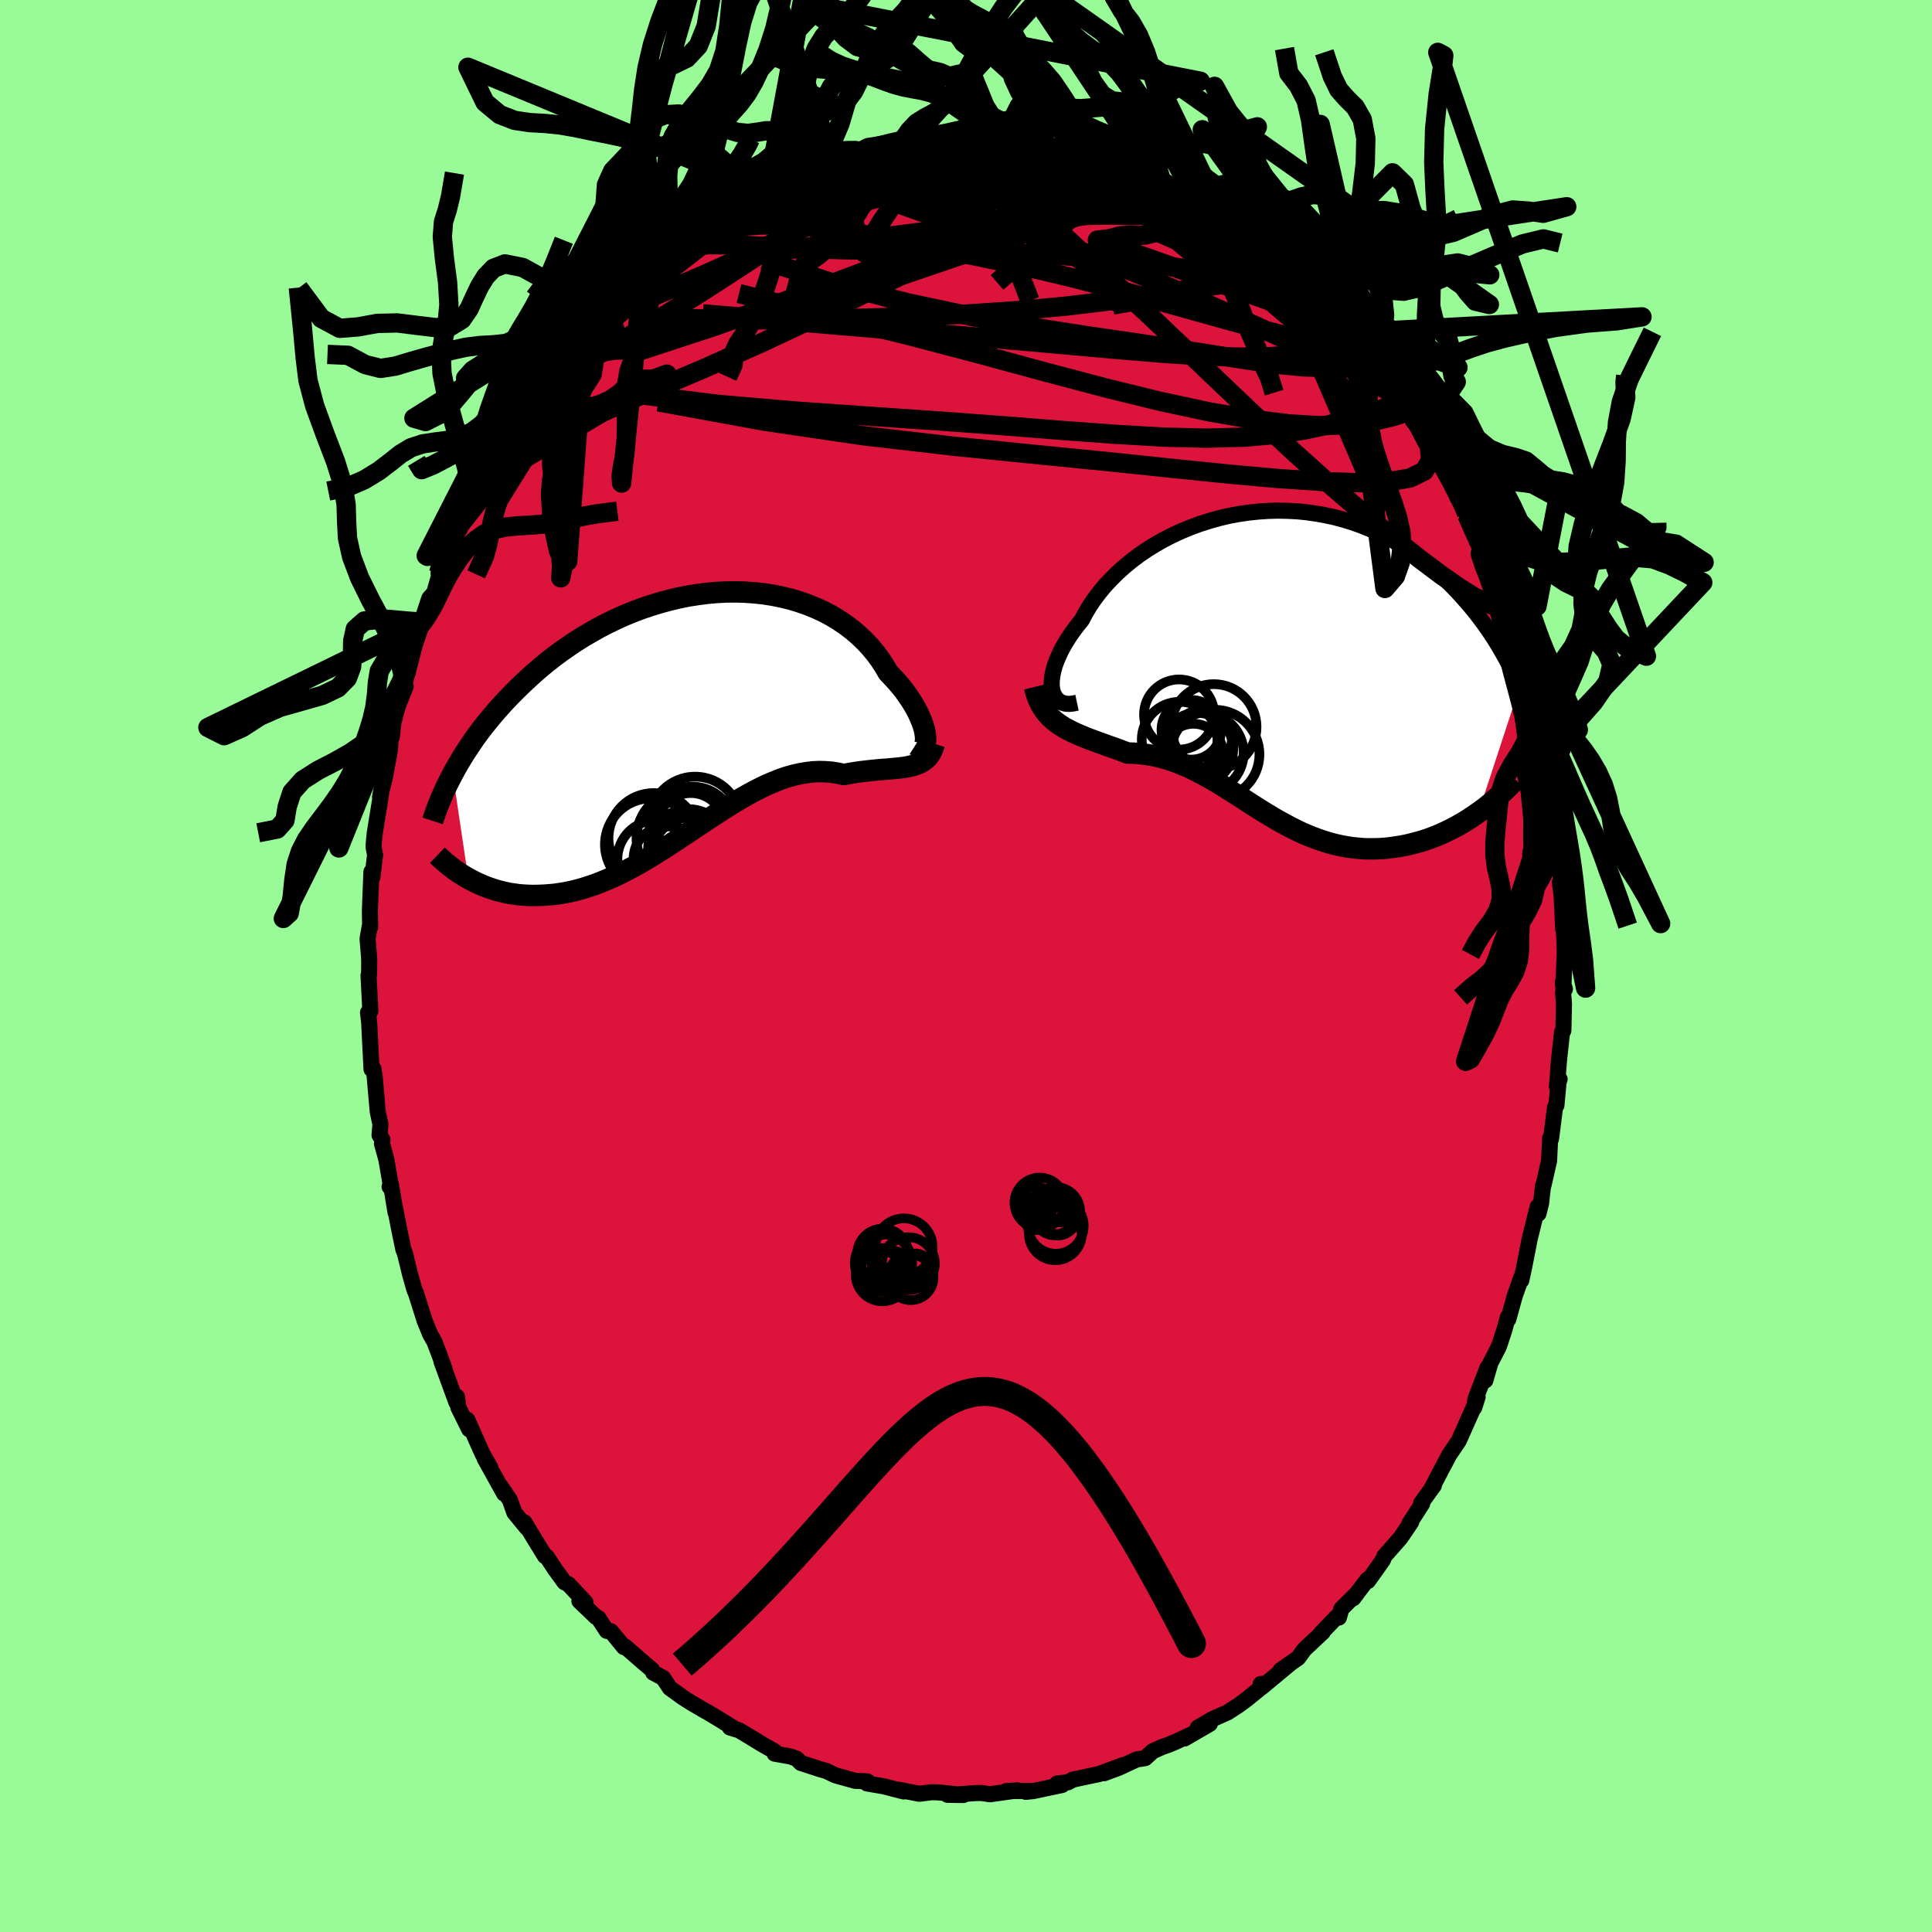 <svg viewBox="-100 -100 200 200" xmlns="http://www.w3.org/2000/svg" width="500" height="500" id="face-svg">
    <defs>
      <clipPath id="leftEyeClipPath">
        <polyline points="24.51,1.97 24.46,1.64 24.38,1.28 24.27,0.9 24.12,0.5 23.95,0.09 23.75,-0.35 23.52,-0.79 23.26,-1.25 22.97,-1.71 22.65,-2.18 22.31,-2.66 21.93,-3.13 21.53,-3.6 21.1,-4.07 20.65,-4.54 20.25,-5.23 19.81,-5.9 19.32,-6.56 18.79,-7.19 18.22,-7.8 17.61,-8.38 16.96,-8.94 16.27,-9.46 15.55,-9.95 14.79,-10.41 14,-10.83 13.18,-11.21 12.34,-11.55 11.46,-11.86 10.57,-12.13 9.66,-12.35 8.72,-12.54 7.78,-12.69 6.82,-12.79 5.85,-12.86 4.87,-12.89 3.89,-12.88 2.9,-12.83 1.91,-12.74 0.93,-12.61 -0.05,-12.46 -1.03,-12.26 -2,-12.03 -2.96,-11.77 -3.91,-11.48 -4.84,-11.17 -5.76,-10.82 -6.67,-10.45 -7.55,-10.05 -8.42,-9.63 -9.27,-9.19 -10.1,-8.72 -10.91,-8.25 -11.7,-7.75 -12.46,-7.24 -13.2,-6.72 -13.92,-6.19 -14.61,-5.65 -15.28,-5.1 -15.93,-4.54 -16.55,-3.98 -17.15,-3.42 -17.73,-2.86 -18.29,-2.3 -18.83,-1.74 -19.35,-1.18 -19.85,-0.62 -20.33,-0.06 -20.79,0.5 -21.24,1.06 -21.66,1.61 -22.07,2.17 -22.45,2.72 -22.82,3.27 -23.18,3.82 -23.51,4.36 -23.83,4.89 -24.13,5.42 -24.42,5.95 -22.81,16.78 -22.43,16.98 -22.04,17.18 -21.64,17.36 -21.23,17.54 -20.81,17.7 -20.38,17.85 -19.94,17.99 -19.49,18.11 -19.03,18.22 -18.56,18.32 -18.08,18.39 -17.59,18.46 -17.09,18.5 -16.59,18.53 -16.07,18.54 -15.54,18.53 -15,18.51 -14.45,18.47 -13.88,18.42 -13.31,18.34 -12.73,18.24 -12.13,18.12 -11.53,17.97 -10.92,17.8 -10.3,17.6 -9.67,17.39 -9.03,17.14 -8.38,16.87 -7.73,16.58 -7.07,16.27 -6.41,15.93 -5.74,15.58 -5.06,15.2 -4.38,14.8 -3.7,14.39 -3.01,13.96 -2.32,13.52 -1.63,13.07 -0.93,12.61 -0.23,12.15 0.47,11.68 1.17,11.21 1.87,10.74 2.58,10.28 3.28,9.82 3.98,9.37 4.68,8.94 5.38,8.52 6.08,8.12 6.78,7.74 7.47,7.39 8.16,7.06 8.85,6.77 9.53,6.5 10.21,6.27 10.89,6.08 11.56,5.93 12.22,5.82 12.88,5.74 13.53,5.71 14.17,5.73 14.81,5.78 15.44,5.88 16.06,6.02 16.59,5.92 17.12,5.83 17.63,5.75 18.14,5.69 18.64,5.63 19.13,5.58 19.61,5.53 20.08,5.49 20.53,5.46 20.97,5.42 21.4,5.38 21.82,5.34 22.21,5.29 22.6,5.23 22.96,5.15" />
      </clipPath>
      <clipPath id="rightEyeClipPath">
        <polyline points="-23.06,2.68 -23.11,2.33 -23.12,1.95 -23.09,1.54 -23.03,1.11 -22.93,0.65 -22.8,0.18 -22.62,-0.31 -22.41,-0.81 -22.17,-1.33 -21.89,-1.85 -21.58,-2.38 -21.23,-2.92 -20.85,-3.46 -20.44,-4.01 -20,-4.55 -19.62,-5.27 -19.19,-5.99 -18.71,-6.7 -18.18,-7.4 -17.61,-8.09 -16.98,-8.76 -16.32,-9.42 -15.61,-10.06 -14.87,-10.67 -14.09,-11.26 -13.27,-11.82 -12.42,-12.35 -11.54,-12.85 -10.64,-13.31 -9.71,-13.74 -8.76,-14.13 -7.79,-14.49 -6.81,-14.8 -5.82,-15.08 -4.81,-15.32 -3.8,-15.51 -2.78,-15.66 -1.76,-15.77 -0.74,-15.84 0.27,-15.87 1.28,-15.85 2.28,-15.8 3.28,-15.7 4.26,-15.56 5.22,-15.39 6.18,-15.18 7.11,-14.93 8.03,-14.65 8.92,-14.33 9.8,-13.98 10.65,-13.6 11.49,-13.19 12.29,-12.75 13.07,-12.29 13.83,-11.81 14.57,-11.3 15.27,-10.78 15.96,-10.24 16.61,-9.68 17.25,-9.12 17.85,-8.54 18.44,-7.95 19,-7.36 19.54,-6.76 20.06,-6.17 20.56,-5.57 21.04,-4.96 21.5,-4.35 21.94,-3.74 22.36,-3.12 22.76,-2.51 23.14,-1.89 23.5,-1.27 23.85,-0.65 24.18,-0.03 24.49,0.58 24.78,1.19 25.06,1.79 25.32,2.39 21.06,15.38 20.63,15.68 20.18,15.98 19.73,16.27 19.27,16.54 18.79,16.81 18.32,17.06 17.83,17.3 17.34,17.53 16.84,17.75 16.33,17.95 15.81,18.14 15.3,18.31 14.77,18.46 14.24,18.6 13.71,18.73 13.16,18.84 12.61,18.93 12.05,19.01 11.48,19.08 10.91,19.12 10.33,19.14 9.75,19.14 9.17,19.13 8.58,19.08 7.99,19.02 7.4,18.93 6.81,18.82 6.22,18.69 5.62,18.53 5.03,18.35 4.44,18.15 3.85,17.93 3.25,17.69 2.66,17.43 2.07,17.14 1.49,16.85 0.9,16.53 0.31,16.21 -0.27,15.87 -0.85,15.52 -1.44,15.16 -2.02,14.79 -2.6,14.42 -3.18,14.04 -3.76,13.67 -4.35,13.3 -4.93,12.93 -5.51,12.56 -6.1,12.21 -6.69,11.87 -7.28,11.54 -7.87,11.22 -8.47,10.92 -9.06,10.64 -9.67,10.39 -10.27,10.15 -10.89,9.94 -11.5,9.75 -12.12,9.59 -12.74,9.46 -13.37,9.36 -14,9.29 -14.64,9.24 -15.27,9.22 -15.78,9.03 -16.28,8.84 -16.78,8.66 -17.27,8.49 -17.76,8.31 -18.24,8.14 -18.72,7.96 -19.19,7.79 -19.65,7.61 -20.11,7.42 -20.55,7.23 -20.98,7.03 -21.4,6.82 -21.81,6.6 -22.19,6.36" />
      </clipPath>
      <filter id="fuzzy">
        <feTurbulence id="turbulence" baseFrequency="0.05" numOctaves="3" type="noise" result="noise" />
        <feDisplacementMap in="SourceGraphic" in2="noise" scale="2" />
      </filter>
      <linearGradient id="rainbowGradient" x1="0%" y1="0%" x2="100%" y2="0%">
        <stop offset="0%" style="stop-color: [object Object]; stop-opacity: 1" />
        <stop offset="29.5%" style="stop-color: [object Object]; stop-opacity: 1" />
        <stop offset="100%" style="stop-color: [object Object]; stop-opacity: 1" />
      </linearGradient>
    </defs>
    <rect x="-100" y="-100" width="100%" height="100%" fill="rgb(152, 251, 152)" />
    <polyline id="faceContour" points="61.84,2.21 61.78,1.69 62,2.39 61.81,2.73 61.9,3.92 61.84,6.68 61.71,6.81 61.39,9.73 61.17,12.51 61.45,11.72 61.37,11.72 61.12,14.42 60.98,14.61 60.56,17.9 60.47,17.82 60.36,20.17 59.78,22.71 59.73,22.76 59.53,24.57 59.26,25.64 59.18,24.91 58.35,28.26 58.13,29.4 57.74,31.37 57.48,32.55 57.48,32.24 56.8,34.18 56.14,36.57 56.09,36.35 55.72,37.71 55.16,39.4 54.28,41.11 53.76,42.9 53.99,41.57 52.74,44.81 52.61,45.72 52.96,44.62 52.5,45.81 51.01,49.15 50.03,50.6 49.46,51.68 48.99,52.55 49.16,52.24 48.24,54.01 48.43,53.79 47.12,55.59 47.22,55.67 45.9,57.71 46.09,57.56 44.98,59.2 43.31,61.1 43.16,61.49 41.62,63.66 41.56,63.51 40.39,65.04 40.08,65.46 40.48,64.94 38.86,66.54 38.6,67.45 38.32,67.43 36.77,69.05 36.94,68.95 35.03,70.74 34.38,71.63 32.57,72.89 33.61,72.17 30.6,74.67 30.51,74.33 31.03,74.3 29.08,75.89 28.24,76.51 27.09,77.26 25.45,77.99 23.99,78.85 25.24,78.45 22.62,79.97 23.14,79.64 21.7,80.31 21.02,80.6 20.3,80.85 19.34,81.28 18.55,82 17.66,82.14 15.81,83 14.27,83.57 16.24,82.73 13.74,83.66 13.05,83.8 11.08,84.22 10.56,84.5 9.45,84.62 9.95,84.78 6.97,85.41 6.19,85.49 6.91,85.39 4.18,85.41 5.33,85.34 2.49,85.74 1.58,85.61 1,85.62 -0.98,85.76 -1.9,85.8 -0.28,85.82 -2.96,85.54 -3.56,85.53 -4.83,85.69 -7,85.27 -6.45,85.45 -8.46,84.93 -8.91,84.85 -10.25,84.62 -10.21,84.41 -11.48,84.35 -13.52,83.78 -13.84,83.63 -14.45,83.33 -15.06,83.16 -17.1,82.5 -17.53,82.06 -18.17,81.83 -19.81,81.54 -19.81,81.3 -21.08,80.58 -22.44,79.75 -23.49,79.12 -24.44,78.83 -24.07,78.88 -25.68,77.89 -26.86,77.18 -26.9,77.17 -28.43,76.28 -28.65,76.14 -29.34,75.7 -30.65,74.75 -31.35,73.7 -32.38,73.15 -32.51,72.85 -33.42,72.08 -35.34,70.41 -35.41,70.51 -36.76,68.86 -37.19,68.83 -38.05,67.51 -38.3,67.39 -40.02,65.74 -39.39,65.89 -41.14,64.01 -41.57,63.79 -42.57,62.41 -43.38,61.18 -43.58,61.09 -44.53,59.55 -45.71,57.6 -45.45,58.17 -46.75,56.59 -47.22,55.27 -48.17,53.87 -47.81,54.62 -49.83,50.98 -49.24,51.92 -50.02,50.56 -50.32,49.9 -51.62,46.98 -51.43,47.96 -52.55,45.7 -52.7,44.59 -52.75,45.18 -54.3,40.94 -53.96,41.78 -54.4,40.55 -55.03,38.89 -55.47,38.12 -56.04,36.72 -56.42,35.52 -56.97,33.78 -57.08,33.57 -57.54,31.96 -58.08,29.75 -58.25,29.31 -58.63,27.48 -59.22,24.48 -59.06,25.48 -59.54,22.53 -59.67,22.85 -59.48,23.08 -60.01,20 -60.46,18.39 -60.41,17.98 -60.71,17.51 -60.62,16.4 -60.9,15.04 -61.21,11.46 -61.34,10.65 -61.54,10.68 -61.63,8.89 -61.78,5.89 -61.9,4.81 -61.66,4.66 -61.85,0.97 -61.79,0.82 -61.78,-0.46 -61.79,-0.88 -61.95,-2.82 -61.69,-4.3 -61.68,-4.02 -61.71,-5.73 -61.55,-9.75 -61.45,-9.19 -61.17,-11.51 -61.32,-12.29 -61.31,-12.67 -61.21,-13.73 -60.72,-16.75 -60.38,-19 -60.66,-17.48 -60.13,-19.65 -59.63,-22.4 -59.56,-23.48 -59.44,-23.71 -59.28,-25.17 -58.75,-27.15 -58.57,-28.21 -58.17,-28.97 -57.99,-30.41 -57.8,-30.33 -56.93,-33.76 -57.18,-32.9 -56.28,-35.5 -56.38,-35.6 -55.56,-38.06 -55.04,-38.66 -54.3,-41.28 -54.6,-40.67 -53.92,-41.76 -53.65,-42.91 -52.39,-45.28 -51.49,-47.31 -52.46,-45.57 -50.83,-48.69 -49.9,-50.7 -50.35,-49.96 -50.48,-49.71 -49.33,-51.31 -48.01,-54.43 -47.24,-55.48 -47.09,-55.31 -46.64,-55.95 -45.85,-57.72 -45.02,-58.73 -44.23,-60.14 -43.5,-61 -43.39,-60.86 -42.44,-62.31 -42.5,-62.24 -41.21,-63.88 -39.21,-66.29 -39.41,-66.1 -37.61,-67.86 -38.39,-67.04 -36.91,-68.75 -37.46,-67.96 -35.48,-70.23 -35.51,-70.28 -33.66,-71.94 -32.62,-72.9 -33.38,-72.14 -30.98,-74.19 -30.25,-74.74 -28.38,-76.27 -29.24,-75.53 -28.96,-75.79 -28.6,-75.88 -27.77,-76.75 -25.31,-77.91 -24.53,-78.49 -23.36,-79.39 -21.74,-80.13 -21.11,-80.45 -20.98,-80.41 -19.56,-81.34 -19.82,-81.2 -18.06,-82.03 -16.25,-82.51 -16.81,-82.41 -14.88,-83.12 -14.18,-83.58 -13.87,-83.69 -11.97,-83.89 -11.47,-84.22 -10.66,-84.29 -10.11,-84.73 -9.02,-84.88 -6.75,-85.26 -6.74,-85.37 -5.74,-85.39 -4.98,-85.38 -4.35,-85.56 -2.93,-85.6 -1.01,-85.75 -0.96,-85.63 -0.69,-85.66 1.16,-85.62 0.59,-85.68 4.12,-85.64 4.31,-85.69 3.89,-85.65 5.03,-85.32 6.48,-85.42 8.15,-84.87 8.68,-84.63 9.68,-84.69 9.9,-84.54 12.14,-83.92 12.73,-84.1 13.71,-83.59 15.3,-82.86 15.04,-83.1 16.3,-82.8 18.04,-82.04 18.38,-82.02 19.7,-81.44 19.63,-81.23 21.34,-80.57 21.58,-80.51 22.56,-79.85 23.55,-79.52 25.23,-78.19 26.26,-77.74 26.88,-76.95 26.8,-77.18 27.56,-76.71 29.14,-75.58 29.58,-75.43 31.13,-73.95 31.52,-73.71 31.59,-73.94 33.93,-71.78 33.28,-72.38 34.94,-70.9 36.06,-69.84 37.04,-68.91 35.8,-70.13 37.05,-68.9 37.8,-68.08 39.93,-65.64 39.78,-65.55 41.91,-62.93 41.65,-63.26 42.17,-62.9 42.35,-62.46 43.93,-60.59 44.71,-59.4 44.86,-59.2 45.7,-57.76 46.46,-56.53 46.38,-56.54 46.9,-56.03 47.24,-55.16 48.19,-53.99 49.66,-51.53 50.58,-49.72 50.85,-48.84 51.6,-47.66 51.99,-46.53 51.84,-46.71 52.42,-45.28 53.46,-43.19 53.35,-43.3 53.55,-42.96 55.01,-39.9 55.46,-38.36 56.02,-35.94 56.33,-35.49 56.22,-36.14 56.52,-34.74 57.65,-31.53 57.22,-32.33 57.84,-30.11 58,-29.92 58.48,-28.19 58.74,-26.74 59.33,-24.11 59.53,-23.56 59.72,-23.03 59.87,-22.29 60.21,-20.56 60.32,-19.51 60.49,-17.69 60.54,-17.14 60.89,-14.58 61.35,-12.29 61.22,-13.39 61.41,-10.26 61.78,-7.87 61.48,-8.64 61.65,-7.36 61.83,-3.77 61.75,-5.47 61.94,-2.86 61.98,-1.43 61.84,2.21 61.78,1.69" fill="rgb(220, 20, 60)" stroke="black" stroke-width="1.667" stroke-linejoin="round" filter="url(#fuzzy)" />
    <g transform="translate(31.99 -31.27)">
      <polyline id="rightCountour" points="-23.06,2.68 -23.11,2.33 -23.12,1.95 -23.09,1.54 -23.03,1.11 -22.93,0.65 -22.8,0.18 -22.62,-0.31 -22.41,-0.81 -22.17,-1.33 -21.89,-1.85 -21.58,-2.38 -21.23,-2.92 -20.85,-3.46 -20.44,-4.01 -20,-4.55 -19.62,-5.27 -19.19,-5.99 -18.71,-6.7 -18.18,-7.4 -17.61,-8.09 -16.98,-8.76 -16.32,-9.42 -15.61,-10.06 -14.87,-10.67 -14.09,-11.26 -13.27,-11.82 -12.42,-12.35 -11.54,-12.85 -10.64,-13.31 -9.71,-13.74 -8.76,-14.13 -7.79,-14.49 -6.81,-14.8 -5.82,-15.08 -4.81,-15.32 -3.8,-15.51 -2.78,-15.66 -1.76,-15.77 -0.74,-15.84 0.27,-15.87 1.28,-15.85 2.28,-15.8 3.28,-15.7 4.26,-15.56 5.22,-15.39 6.18,-15.18 7.11,-14.93 8.03,-14.65 8.92,-14.33 9.8,-13.98 10.65,-13.6 11.49,-13.19 12.29,-12.75 13.07,-12.29 13.83,-11.81 14.57,-11.3 15.27,-10.78 15.96,-10.24 16.61,-9.68 17.25,-9.12 17.85,-8.54 18.44,-7.95 19,-7.36 19.54,-6.76 20.06,-6.17 20.56,-5.57 21.04,-4.96 21.5,-4.35 21.94,-3.74 22.36,-3.12 22.76,-2.51 23.14,-1.89 23.5,-1.27 23.85,-0.65 24.18,-0.03 24.49,0.58 24.78,1.19 25.06,1.79 25.32,2.39 21.06,15.38 20.63,15.68 20.18,15.98 19.73,16.27 19.27,16.54 18.79,16.81 18.32,17.06 17.83,17.3 17.34,17.53 16.84,17.75 16.33,17.95 15.81,18.14 15.3,18.31 14.77,18.46 14.24,18.6 13.71,18.73 13.16,18.84 12.61,18.93 12.05,19.01 11.48,19.08 10.91,19.12 10.33,19.14 9.75,19.14 9.17,19.13 8.58,19.08 7.99,19.02 7.4,18.93 6.81,18.82 6.22,18.69 5.62,18.53 5.03,18.35 4.44,18.15 3.85,17.93 3.25,17.69 2.66,17.43 2.07,17.14 1.49,16.85 0.9,16.53 0.31,16.21 -0.27,15.87 -0.85,15.52 -1.44,15.16 -2.02,14.79 -2.6,14.42 -3.18,14.04 -3.76,13.67 -4.35,13.3 -4.93,12.93 -5.51,12.56 -6.1,12.21 -6.69,11.87 -7.28,11.54 -7.87,11.22 -8.47,10.92 -9.06,10.64 -9.67,10.39 -10.27,10.15 -10.89,9.94 -11.5,9.75 -12.12,9.59 -12.74,9.46 -13.37,9.36 -14,9.29 -14.64,9.24 -15.27,9.22 -15.78,9.03 -16.28,8.84 -16.78,8.66 -17.27,8.49 -17.76,8.31 -18.24,8.14 -18.72,7.96 -19.19,7.79 -19.65,7.61 -20.11,7.42 -20.55,7.23 -20.98,7.03 -21.4,6.82 -21.81,6.6 -22.19,6.36" fill="white" stroke="white" stroke-width="0" stroke-linejoin="round" filter="url(#fuzzy)" />
    </g>
    <g transform="translate(-28.71 -25.84)">
      <polyline id="leftCountour" points="24.51,1.97 24.46,1.64 24.38,1.28 24.27,0.9 24.12,0.5 23.95,0.09 23.75,-0.35 23.52,-0.79 23.26,-1.25 22.97,-1.71 22.65,-2.18 22.31,-2.66 21.93,-3.13 21.53,-3.6 21.1,-4.07 20.65,-4.54 20.25,-5.23 19.81,-5.9 19.32,-6.56 18.79,-7.19 18.22,-7.8 17.61,-8.38 16.96,-8.94 16.27,-9.46 15.55,-9.95 14.79,-10.41 14,-10.83 13.18,-11.21 12.34,-11.55 11.46,-11.86 10.57,-12.13 9.66,-12.35 8.72,-12.54 7.78,-12.69 6.82,-12.79 5.85,-12.86 4.87,-12.89 3.89,-12.88 2.9,-12.83 1.91,-12.74 0.93,-12.61 -0.05,-12.46 -1.03,-12.26 -2,-12.03 -2.96,-11.77 -3.91,-11.48 -4.84,-11.17 -5.76,-10.82 -6.67,-10.45 -7.55,-10.05 -8.42,-9.63 -9.27,-9.19 -10.1,-8.72 -10.91,-8.25 -11.7,-7.75 -12.46,-7.24 -13.2,-6.72 -13.92,-6.19 -14.61,-5.65 -15.28,-5.1 -15.93,-4.54 -16.55,-3.98 -17.15,-3.42 -17.73,-2.86 -18.29,-2.3 -18.83,-1.74 -19.35,-1.18 -19.85,-0.62 -20.33,-0.06 -20.79,0.5 -21.24,1.06 -21.66,1.61 -22.07,2.17 -22.45,2.72 -22.82,3.27 -23.18,3.82 -23.51,4.36 -23.83,4.89 -24.13,5.42 -24.42,5.95 -22.81,16.78 -22.43,16.98 -22.04,17.18 -21.64,17.36 -21.23,17.54 -20.81,17.7 -20.38,17.85 -19.94,17.99 -19.49,18.11 -19.03,18.22 -18.56,18.32 -18.08,18.39 -17.59,18.46 -17.09,18.5 -16.59,18.53 -16.07,18.54 -15.54,18.53 -15,18.51 -14.45,18.47 -13.88,18.42 -13.31,18.34 -12.73,18.24 -12.13,18.12 -11.53,17.97 -10.92,17.8 -10.3,17.6 -9.67,17.39 -9.03,17.14 -8.38,16.87 -7.73,16.58 -7.07,16.27 -6.41,15.93 -5.74,15.58 -5.06,15.2 -4.38,14.8 -3.7,14.39 -3.01,13.96 -2.32,13.52 -1.63,13.07 -0.93,12.61 -0.23,12.15 0.47,11.68 1.17,11.21 1.87,10.74 2.58,10.28 3.28,9.82 3.98,9.37 4.68,8.94 5.38,8.52 6.08,8.12 6.78,7.74 7.47,7.39 8.16,7.06 8.85,6.77 9.53,6.5 10.21,6.27 10.89,6.08 11.56,5.93 12.22,5.82 12.88,5.74 13.53,5.71 14.17,5.73 14.81,5.78 15.44,5.88 16.06,6.02 16.59,5.92 17.12,5.83 17.63,5.75 18.14,5.69 18.64,5.63 19.13,5.58 19.61,5.53 20.08,5.49 20.53,5.46 20.97,5.42 21.4,5.38 21.82,5.34 22.21,5.29 22.6,5.23 22.96,5.15" fill="white" stroke="white" stroke-width="0" stroke-linejoin="round" filter="url(#fuzzy)" />
    </g>
    <g transform="translate(31.99 -31.27)">
      <polyline id="rightUpper" points="-20.5,4.01 -20.92,4.1 -21.3,4.14 -21.65,4.12 -21.96,4.04 -22.24,3.92 -22.48,3.75 -22.68,3.54 -22.84,3.29 -22.97,3.01 -23.06,2.68 -23.11,2.33 -23.12,1.95 -23.09,1.54 -23.03,1.11 -22.93,0.65 -22.8,0.18 -22.62,-0.31 -22.41,-0.81 -22.17,-1.33 -21.89,-1.85 -21.58,-2.38 -21.23,-2.92 -20.85,-3.46 -20.44,-4.01 -20,-4.55 -19.62,-5.27 -19.19,-5.99 -18.71,-6.7 -18.18,-7.4 -17.61,-8.09 -16.98,-8.76 -16.32,-9.42 -15.61,-10.06 -14.87,-10.67 -14.09,-11.26 -13.27,-11.82 -12.42,-12.35 -11.54,-12.85 -10.64,-13.31 -9.71,-13.74 -8.76,-14.13 -7.79,-14.49 -6.81,-14.8 -5.82,-15.08 -4.81,-15.32 -3.8,-15.51 -2.78,-15.66 -1.76,-15.77 -0.74,-15.84 0.27,-15.87 1.28,-15.85 2.28,-15.8 3.28,-15.7 4.26,-15.56 5.22,-15.39 6.18,-15.18 7.11,-14.93 8.03,-14.65 8.92,-14.33 9.8,-13.98 10.65,-13.6 11.49,-13.19 12.29,-12.75 13.07,-12.29 13.83,-11.81 14.57,-11.3 15.27,-10.78 15.96,-10.24 16.61,-9.68 17.25,-9.12 17.85,-8.54 18.44,-7.95 19,-7.36 19.54,-6.76 20.06,-6.17 20.56,-5.57 21.04,-4.96 21.5,-4.35 21.94,-3.74 22.36,-3.12 22.76,-2.51 23.14,-1.89 23.5,-1.27 23.85,-0.65 24.18,-0.03 24.49,0.58 24.78,1.19 25.06,1.79 25.32,2.39 25.57,2.98 25.81,3.57 26.02,4.15 26.23,4.72 26.42,5.29 26.6,5.85 26.77,6.4 26.92,6.94 27.07,7.47 27.2,7.99" fill="none" stroke="black" stroke-width="1.667" stroke-linejoin="round" filter="url(#fuzzy)" />
      <polyline id="rightLower" points="-24.89,2.38 -24.75,2.96 -24.57,3.49 -24.36,3.97 -24.13,4.41 -23.86,4.81 -23.57,5.18 -23.26,5.51 -22.92,5.82 -22.57,6.1 -22.19,6.36 -21.81,6.6 -21.4,6.82 -20.98,7.03 -20.55,7.23 -20.11,7.42 -19.65,7.61 -19.19,7.79 -18.72,7.96 -18.24,8.14 -17.76,8.31 -17.27,8.49 -16.78,8.66 -16.28,8.84 -15.78,9.03 -15.27,9.22 -14.64,9.24 -14,9.29 -13.37,9.36 -12.74,9.46 -12.12,9.59 -11.5,9.75 -10.89,9.94 -10.27,10.15 -9.67,10.39 -9.06,10.64 -8.47,10.92 -7.87,11.22 -7.28,11.54 -6.69,11.87 -6.1,12.21 -5.51,12.56 -4.93,12.93 -4.35,13.3 -3.76,13.67 -3.18,14.04 -2.6,14.42 -2.02,14.79 -1.44,15.16 -0.85,15.52 -0.27,15.87 0.31,16.21 0.9,16.53 1.49,16.85 2.07,17.14 2.66,17.43 3.25,17.69 3.85,17.93 4.44,18.15 5.03,18.35 5.62,18.53 6.22,18.69 6.81,18.82 7.4,18.93 7.99,19.02 8.58,19.08 9.17,19.13 9.75,19.14 10.33,19.14 10.91,19.12 11.48,19.08 12.05,19.01 12.61,18.93 13.16,18.84 13.71,18.73 14.24,18.6 14.77,18.46 15.3,18.31 15.81,18.14 16.33,17.95 16.84,17.75 17.34,17.53 17.83,17.3 18.32,17.06 18.79,16.81 19.27,16.54 19.73,16.27 20.18,15.98 20.63,15.68 21.06,15.38 21.49,15.07 21.91,14.75 22.31,14.42 22.71,14.08 23.1,13.74 23.47,13.4 23.84,13.05 24.2,12.69 24.55,12.33 24.89,11.97" fill="none" stroke="black" stroke-width="2.222" stroke-linejoin="round" filter="url(#fuzzy)" />
      <circle r="4.614" cx="-6.228" cy="9.361" stroke="black" fill="none" stroke-width="1.0" filter="url(#fuzzy)" clip-path="url(#rightEyeClipPath)" /><circle r="4.144" cx="-7.393" cy="9.221" stroke="black" fill="none" stroke-width="1.0" filter="url(#fuzzy)" clip-path="url(#rightEyeClipPath)" /><circle r="4.424" cx="-6.338" cy="6.516" stroke="black" fill="none" stroke-width="1.0" filter="url(#fuzzy)" clip-path="url(#rightEyeClipPath)" /><circle r="3.086" cx="-8.668" cy="6.816" stroke="black" fill="none" stroke-width="1.0" filter="url(#fuzzy)" clip-path="url(#rightEyeClipPath)" /><circle r="3.102" cx="-7.403" cy="7.996" stroke="black" fill="none" stroke-width="1.0" filter="url(#fuzzy)" clip-path="url(#rightEyeClipPath)" /><circle r="3.74" cx="-8.063" cy="8.806" stroke="black" fill="none" stroke-width="1.0" filter="url(#fuzzy)" clip-path="url(#rightEyeClipPath)" /><circle r="3.918" cx="-9.878" cy="7.836" stroke="black" fill="none" stroke-width="1.0" filter="url(#fuzzy)" clip-path="url(#rightEyeClipPath)" /><circle r="3.044" cx="-8.448" cy="9.241" stroke="black" fill="none" stroke-width="1.0" filter="url(#fuzzy)" clip-path="url(#rightEyeClipPath)" /><circle r="3.63" cx="-9.933" cy="5.236" stroke="black" fill="none" stroke-width="1.0" filter="url(#fuzzy)" clip-path="url(#rightEyeClipPath)" /><circle r="3.012" cx="-7.478" cy="7.741" stroke="black" fill="none" stroke-width="1.0" filter="url(#fuzzy)" clip-path="url(#rightEyeClipPath)" />
      </g>
    <g transform="translate(-28.71 -25.84)">
      <polyline id="leftUpper" points="23.48,2.96 23.7,3.1 23.9,3.18 24.07,3.2 24.22,3.17 24.34,3.08 24.43,2.94 24.49,2.75 24.53,2.53 24.53,2.26 24.51,1.97 24.46,1.64 24.38,1.28 24.27,0.9 24.12,0.5 23.95,0.09 23.75,-0.35 23.52,-0.79 23.26,-1.25 22.97,-1.71 22.65,-2.18 22.31,-2.66 21.93,-3.13 21.53,-3.6 21.1,-4.07 20.65,-4.54 20.25,-5.23 19.81,-5.9 19.32,-6.56 18.79,-7.19 18.22,-7.8 17.61,-8.38 16.96,-8.94 16.27,-9.46 15.55,-9.95 14.79,-10.41 14,-10.83 13.18,-11.21 12.34,-11.55 11.46,-11.86 10.57,-12.13 9.66,-12.35 8.72,-12.54 7.78,-12.69 6.82,-12.79 5.85,-12.86 4.87,-12.89 3.89,-12.88 2.9,-12.83 1.91,-12.74 0.93,-12.61 -0.05,-12.46 -1.03,-12.26 -2,-12.03 -2.96,-11.77 -3.91,-11.48 -4.84,-11.17 -5.76,-10.82 -6.67,-10.45 -7.55,-10.05 -8.42,-9.63 -9.27,-9.19 -10.1,-8.72 -10.91,-8.25 -11.7,-7.75 -12.46,-7.24 -13.2,-6.72 -13.92,-6.19 -14.61,-5.65 -15.28,-5.1 -15.93,-4.54 -16.55,-3.98 -17.15,-3.42 -17.73,-2.86 -18.29,-2.3 -18.83,-1.74 -19.35,-1.18 -19.85,-0.62 -20.33,-0.06 -20.79,0.5 -21.24,1.06 -21.66,1.61 -22.07,2.17 -22.45,2.72 -22.82,3.27 -23.18,3.82 -23.51,4.36 -23.83,4.89 -24.13,5.42 -24.42,5.95 -24.69,6.47 -24.95,6.98 -25.19,7.48 -25.42,7.98 -25.63,8.47 -25.83,8.95 -26.02,9.43 -26.19,9.9 -26.35,10.36 -26.5,10.82" fill="none" stroke="black" stroke-width="2.222" stroke-linejoin="round" filter="url(#fuzzy)" />
      <polyline id="leftLower" points="25.44,2.83 25.3,3.26 25.14,3.64 24.95,3.96 24.74,4.23 24.49,4.46 24.23,4.66 23.94,4.82 23.64,4.95 23.31,5.06 22.96,5.15 22.6,5.23 22.21,5.29 21.82,5.34 21.4,5.38 20.97,5.42 20.53,5.46 20.08,5.49 19.61,5.53 19.13,5.58 18.64,5.63 18.14,5.69 17.63,5.75 17.12,5.83 16.59,5.92 16.06,6.02 15.44,5.88 14.81,5.78 14.17,5.73 13.53,5.71 12.88,5.74 12.22,5.82 11.56,5.93 10.89,6.08 10.21,6.27 9.53,6.5 8.85,6.77 8.16,7.06 7.47,7.39 6.78,7.74 6.08,8.12 5.38,8.52 4.68,8.94 3.98,9.37 3.28,9.82 2.58,10.28 1.87,10.74 1.17,11.21 0.47,11.68 -0.23,12.15 -0.93,12.61 -1.63,13.07 -2.32,13.52 -3.01,13.96 -3.7,14.39 -4.38,14.8 -5.06,15.2 -5.74,15.58 -6.41,15.93 -7.07,16.27 -7.73,16.58 -8.38,16.87 -9.03,17.14 -9.67,17.39 -10.3,17.6 -10.92,17.8 -11.53,17.97 -12.13,18.12 -12.73,18.24 -13.31,18.34 -13.88,18.42 -14.45,18.47 -15,18.51 -15.54,18.53 -16.07,18.54 -16.59,18.53 -17.09,18.5 -17.59,18.46 -18.08,18.39 -18.56,18.32 -19.03,18.22 -19.49,18.11 -19.94,17.99 -20.38,17.85 -20.81,17.7 -21.23,17.54 -21.64,17.36 -22.04,17.18 -22.43,16.98 -22.81,16.78 -23.17,16.57 -23.53,16.35 -23.88,16.12 -24.21,15.89 -24.54,15.64 -24.85,15.4 -25.16,15.15 -25.45,14.89 -25.74,14.63 -26.01,14.37" fill="none" stroke="black" stroke-width="2.222" stroke-linejoin="round" filter="url(#fuzzy)" />
      <circle r="4.222" cx="0.313" cy="14.651" stroke="black" fill="none" stroke-width="1.0" filter="url(#fuzzy)" clip-path="url(#leftEyeClipPath)" /><circle r="4.988" cx="-0.412" cy="12.611" stroke="black" fill="none" stroke-width="1.0" filter="url(#fuzzy)" clip-path="url(#leftEyeClipPath)" /><circle r="3.344" cx="-2.362" cy="14.721" stroke="black" fill="none" stroke-width="1.0" filter="url(#fuzzy)" clip-path="url(#leftEyeClipPath)" /><circle r="4.666" cx="-3.632" cy="12.606" stroke="black" fill="none" stroke-width="1.0" filter="url(#fuzzy)" clip-path="url(#leftEyeClipPath)" /><circle r="3.476" cx="0.223" cy="11.411" stroke="black" fill="none" stroke-width="1.0" filter="url(#fuzzy)" clip-path="url(#leftEyeClipPath)" /><circle r="4.178" cx="-0.027" cy="13.776" stroke="black" fill="none" stroke-width="1.0" filter="url(#fuzzy)" clip-path="url(#leftEyeClipPath)" /><circle r="4.362" cx="0.398" cy="11.636" stroke="black" fill="none" stroke-width="1.0" filter="url(#fuzzy)" clip-path="url(#leftEyeClipPath)" /><circle r="4.718" cx="0.668" cy="10.956" stroke="black" fill="none" stroke-width="1.0" filter="url(#fuzzy)" clip-path="url(#leftEyeClipPath)" /><circle r="4.054" cx="-3.327" cy="14.806" stroke="black" fill="none" stroke-width="1.0" filter="url(#fuzzy)" clip-path="url(#leftEyeClipPath)" /><circle r="4.776" cx="-3.892" cy="13.261" stroke="black" fill="none" stroke-width="1.0" filter="url(#fuzzy)" clip-path="url(#leftEyeClipPath)" />
    </g>
    <g id="hairs">
      <polyline points="-33.38,-72.14 -31.46,-73.68 -29.88,-74.77 -28.48,-75.58 -27.13,-76.23 -25.67,-76.88 -23.97,-77.62 -22.02,-78.49 -19.89,-79.47 -17.69,-80.47 -15.58,-81.43 -13.67,-82.3 -12,-83.06 -10.56,-83.71 -9.28,-84.29 -8.09,-84.82" fill="none" stroke="url(#rainbowGradient)" stroke-width="2" stroke-linejoin="round" filter="url(#fuzzy)" /><polyline points="18.04,-82.04 18.4,-81.86 18.53,-81.53 18.27,-81.12 17.56,-80.67 16.35,-80.14 14.6,-79.52 12.29,-78.83 9.37,-78.1 5.78,-77.4 1.46,-76.75 -3.67,-76.1 -9.71,-75.33 -16.69,-74.37 -24.55,-73.33" fill="none" stroke="url(#rainbowGradient)" stroke-width="2" stroke-linejoin="round" filter="url(#fuzzy)" /><polyline points="18.38,-82.02 19.35,-81.53 20.22,-81.04 21.18,-80.51 22.21,-79.93 23.32,-79.28 24.46,-78.58 25.57,-77.86 26.6,-77.17 27.52,-76.55 28.33,-76.01 29.03,-75.53 29.64,-75.12 30.13,-74.79 30.48,-74.54 30.66,-74.41 30.64,-74.42 30.41,-74.56 29.99,-74.82 29.39,-75.22 28.59,-75.78 27.48,-76.58 25.86,-77.78" fill="none" stroke="url(#rainbowGradient)" stroke-width="2" stroke-linejoin="round" filter="url(#fuzzy)" /><polyline points="13.71,-83.59 14.83,-83.08 15.84,-82.61 17.07,-81.97 18.46,-81.17 19.91,-80.25 21.39,-79.25 22.89,-78.2 24.42,-77.1 25.99,-75.95 27.6,-74.75 29.22,-73.51 30.83,-72.25 32.37,-71.03 33.8,-69.88 35.11,-68.84 36.29,-67.93 37.34,-67.13 38.28,-66.42 39.11,-65.76 39.81,-65.17 40.22,-64.85" fill="none" stroke="url(#rainbowGradient)" stroke-width="2" stroke-linejoin="round" filter="url(#fuzzy)" /><polyline points="-5.74,-85.39 -5.04,-85.42 -4.27,-85.47 -3.55,-85.49 -3.05,-85.44 -2.88,-85.33 -3.05,-85.14 -3.52,-84.87 -4.33,-84.53 -5.53,-84.09 -7.19,-83.55 -9.36,-82.9 -12.08,-82.13 -15.4,-81.2 -19.5,-80.01" fill="none" stroke="url(#rainbowGradient)" stroke-width="2" stroke-linejoin="round" filter="url(#fuzzy)" /><polyline points="0.59,-85.68 2.78,-85.66 3.64,-85.6 4.11,-85.48 4.5,-85.3 4.84,-85.06 5.02,-84.77 4.96,-84.46 4.64,-84.1 4.02,-83.71 3.1,-83.27 1.84,-82.77 0.17,-82.18 -1.97,-81.5 -4.61,-80.73 -7.75,-79.85 -11.36,-78.91 -15.38,-77.94 -19.69,-77.07 -24.12,-76.44" fill="none" stroke="url(#rainbowGradient)" stroke-width="2" stroke-linejoin="round" filter="url(#fuzzy)" /><polyline points="-32.62,-72.9 -32.31,-73.02 -30.99,-73.91 -29.43,-74.9 -27.91,-75.77 -26.43,-76.53 -24.9,-77.27 -23.21,-78.07 -21.36,-78.96 -19.41,-79.94 -17.44,-80.92 -15.59,-81.85 -13.97,-82.66 -12.67,-83.32 -11.77,-83.82 -11.2,-84.15" fill="none" stroke="url(#rainbowGradient)" stroke-width="2" stroke-linejoin="round" filter="url(#fuzzy)" /><polyline points="34.94,-70.9 35.85,-70.03 36.42,-69.45 36.98,-68.84 37.71,-68 38.62,-66.93 39.59,-65.77 40.51,-64.66 41.29,-63.72 41.9,-62.99 42.33,-62.47 42.62,-62.12 42.77,-61.93 42.74,-61.93 42.48,-62.2 41.91,-62.86 40.97,-63.99 39.62,-65.63 37.89,-67.71" fill="none" stroke="url(#rainbowGradient)" stroke-width="2" stroke-linejoin="round" filter="url(#fuzzy)" /><polyline points="-29.24,-75.53 -28.88,-75.79 -28.2,-76.24 -27.25,-76.84 -26.19,-77.49 -25.2,-78.09 -24.38,-78.57 -23.8,-78.88 -23.51,-78.99 -23.52,-78.9 -23.81,-78.6 -24.38,-78.09 -25.23,-77.37 -26.4,-76.41 -27.94,-75.16 -29.89,-73.61 -32.24,-71.79 -34.98,-69.72" fill="none" stroke="url(#rainbowGradient)" stroke-width="2" stroke-linejoin="round" filter="url(#fuzzy)" /><polyline points="9.68,-84.69 10.3,-84.41 11.02,-84.01 11.43,-83.52 11.47,-82.94 11.12,-82.24 10.39,-81.42 9.28,-80.47 7.77,-79.36 5.83,-78.11 3.44,-76.71 0.59,-75.16 -2.74,-73.45 -6.56,-71.55 -10.88,-69.42 -15.72,-67.07 -21.09,-64.55 -27.04,-61.89 -33.63,-59.09 -41,-55.83" fill="none" stroke="url(#rainbowGradient)" stroke-width="2" stroke-linejoin="round" filter="url(#fuzzy)" /><polyline points="47.24,-55.16 47.97,-53.78 48.09,-52.34 47.43,-51.23 45.95,-50.51 43.69,-50.13 40.67,-50.03 36.93,-50.15 32.49,-50.45 27.33,-50.91 21.42,-51.51 14.72,-52.21 7.16,-52.96 -1.29,-53.81 -10.64,-54.89 -20.84,-56.39 -31.84,-58.4" fill="none" stroke="url(#rainbowGradient)" stroke-width="2" stroke-linejoin="round" filter="url(#fuzzy)" /><polyline points="42.35,-62.46 43.48,-61.04 44.06,-60.17 44.29,-59.64 44.24,-59.38 43.91,-59.42 43.28,-59.77 42.36,-60.39 41.16,-61.24 39.67,-62.32 37.83,-63.68 35.57,-65.45 32.78,-67.76 29.41,-70.67 25.37,-74.21 20.58,-78.39" fill="none" stroke="url(#rainbowGradient)" stroke-width="2" stroke-linejoin="round" filter="url(#fuzzy)" /><polyline points="-11.47,-84.22 -10.68,-84.39 -9.68,-84.63 -8.5,-84.87 -7.29,-85.08 -6.16,-85.24 -5.14,-85.36 -4.22,-85.45 -3.38,-85.52 -2.67,-85.57 -2.13,-85.61 -1.84,-85.62 -1.83,-85.61 -2.1,-85.57 -2.64,-85.52 -3.44,-85.46 -4.59,-85.36 -6.3,-85.2" fill="none" stroke="url(#rainbowGradient)" stroke-width="2" stroke-linejoin="round" filter="url(#fuzzy)" /><polyline points="12.73,-84.1 13.51,-83.57 13.73,-83.03 13.39,-82.44 12.55,-81.71 11.17,-80.82 9.16,-79.76 6.47,-78.54 3.06,-77.14 -1.12,-75.51 -6.12,-73.59 -11.95,-71.37 -18.61,-68.88 -26.08,-66.2 -34.38,-63.48" fill="none" stroke="url(#rainbowGradient)" stroke-width="2" stroke-linejoin="round" filter="url(#fuzzy)" /><polyline points="-32.62,-72.9 -32.33,-73.01 -31.12,-73.81 -29.76,-74.65 -28.46,-75.33 -27.21,-75.89 -25.87,-76.42 -24.35,-77.01 -22.63,-77.69 -20.75,-78.43 -18.79,-79.21 -16.84,-79.98 -14.96,-80.7 -13.19,-81.37 -11.53,-81.97 -9.97,-82.54 -8.49,-83.07 -7.1,-83.56 -5.81,-84.01 -4.68,-84.41 -3.76,-84.76 -3.04,-85.05 -2.43,-85.3 -1.81,-85.52" fill="none" stroke="url(#rainbowGradient)" stroke-width="2" stroke-linejoin="round" filter="url(#fuzzy)" /><polyline points="31.13,-73.95 31.38,-73.74 31.55,-73.3 31.48,-72.72 31.05,-72.11 30.2,-71.54 28.88,-71.05 27.05,-70.65 24.72,-70.28 21.91,-69.87 18.62,-69.39 14.81,-68.85 10.43,-68.32 5.41,-67.85 -0.31,-67.47 -6.71,-67.18 -13.74,-66.98 -21.32,-66.89 -29.38,-67.02" fill="none" stroke="url(#rainbowGradient)" stroke-width="2" stroke-linejoin="round" filter="url(#fuzzy)" /><polyline points="44.86,-59.2 45.4,-58.06 45.36,-57.41 44.86,-57.07 44,-56.82 42.81,-56.54 41.25,-56.24 39.23,-56.01 36.66,-55.93 33.45,-56.12 29.59,-56.6 25.1,-57.38 20.03,-58.47 14.41,-59.85 8.25,-61.48 1.47,-63.32 -6.06,-65.3 -14.41,-67.34 -23.5,-69.61" fill="none" stroke="url(#rainbowGradient)" stroke-width="2" stroke-linejoin="round" filter="url(#fuzzy)" /><polyline points="-24.53,-78.49 -23.28,-79.27 -22.02,-79.88 -20.85,-80.38 -19.67,-80.84 -18.43,-81.31 -17.1,-81.79 -15.72,-82.27 -14.33,-82.74 -12.99,-83.19 -11.75,-83.61 -10.63,-83.98 -9.68,-84.29 -8.91,-84.56 -8.33,-84.77 -7.97,-84.92 -7.86,-85.02 -8.09,-85.03 -8.82,-84.92" fill="none" stroke="url(#rainbowGradient)" stroke-width="2" stroke-linejoin="round" filter="url(#fuzzy)" /><polyline points="-23.36,-79.39 -22.11,-79.95 -21.15,-80.36 -20.2,-80.75 -19.15,-81.17 -17.98,-81.61 -16.71,-82.06 -15.42,-82.51 -14.15,-82.93 -12.93,-83.33 -11.79,-83.69 -10.73,-84.02 -9.8,-84.3 -9,-84.55 -8.36,-84.75 -7.88,-84.92 -7.58,-85.04 -7.5,-85.1 -7.71,-85.08 -8.26,-84.97 -9.13,-84.76 -10.21,-84.48" fill="none" stroke="url(#rainbowGradient)" stroke-width="2" stroke-linejoin="round" filter="url(#fuzzy)" /><polyline points="21.34,-80.57 21.86,-80.3 22.79,-79.75 23.92,-79.05 25.07,-78.29 26.14,-77.57 27.08,-76.92 27.91,-76.34 28.67,-75.82 29.37,-75.34 29.97,-74.92 30.43,-74.59 30.71,-74.38 30.78,-74.31 30.62,-74.39 30.26,-74.62 29.68,-75 28.87,-75.56 27.71,-76.4 26,-77.67" fill="none" stroke="url(#rainbowGradient)" stroke-width="2" stroke-linejoin="round" filter="url(#fuzzy)" /><polyline points="-16.25,-82.51 -15.97,-82.64 -14.91,-82.93 -13.59,-83.17 -12.12,-83.35 -10.54,-83.47 -8.85,-83.55 -7.08,-83.61 -5.23,-83.66 -3.33,-83.69 -1.43,-83.7 0.44,-83.7 2.26,-83.68 4.02,-83.64 5.72,-83.58 7.35,-83.53 8.86,-83.48 10.19,-83.44 11.32,-83.41 12.23,-83.4 12.98,-83.39 13.61,-83.38" fill="none" stroke="url(#rainbowGradient)" stroke-width="2" stroke-linejoin="round" filter="url(#fuzzy)" /><polyline points="-27.77,-76.75 -25.86,-77.7 -24.29,-78.53 -22.79,-79.29 -21.32,-79.97 -19.92,-80.57 -18.55,-81.12 -17.18,-81.65 -15.82,-82.17 -14.47,-82.67 -13.2,-83.14 -12.06,-83.58 -11.08,-83.96 -10.28,-84.28 -9.71,-84.52 -9.44,-84.66 -9.57,-84.68 -10.06,-84.57" fill="none" stroke="url(#rainbowGradient)" stroke-width="2" stroke-linejoin="round" filter="url(#fuzzy)" /><polyline points="26.26,-77.74 26.76,-77.18 27.44,-76.58 28.41,-75.76 29.6,-74.72 30.9,-73.55 32.21,-72.32 33.52,-71.08 34.79,-69.85 36.02,-68.66 37.2,-67.5 38.31,-66.4 39.33,-65.36 40.24,-64.42 41.04,-63.59 41.71,-62.89 42.26,-62.34 42.64,-62 42.74,-61.97 42.5,-62.35" fill="none" stroke="url(#rainbowGradient)" stroke-width="2" stroke-linejoin="round" filter="url(#fuzzy)" /><polyline points="25.23,-78.19 26.01,-77.73 26.51,-77.36 26.95,-77.03 27.39,-76.67 27.81,-76.3 28.13,-75.94 28.28,-75.65 28.22,-75.44 27.95,-75.32 27.44,-75.3 26.67,-75.37 25.64,-75.57 24.3,-75.9 22.62,-76.38 20.6,-77 18.23,-77.74 15.55,-78.58 12.57,-79.54 9.25,-80.67 5.45,-82.04 0.95,-83.67" fill="none" stroke="url(#rainbowGradient)" stroke-width="2" stroke-linejoin="round" filter="url(#fuzzy)" /><polyline points="-33.38,-72.14 -31.28,-73.56 -29.11,-74.35 -26.75,-74.67 -24.06,-74.66 -20.86,-74.49 -17.03,-74.29 -12.57,-74.14 -7.58,-74.05 -2.2,-73.99 3.47,-73.87 9.37,-73.6 15.53,-73.08 21.97,-72.3 28.54,-71.45" fill="none" stroke="url(#rainbowGradient)" stroke-width="2" stroke-linejoin="round" filter="url(#fuzzy)" /><polyline points="39.78,-65.55 40.95,-64.02 41.15,-63.45 40.94,-63.09 40.46,-62.73 39.69,-62.37 38.55,-62.1 36.98,-61.97 34.95,-62.02 32.45,-62.26 29.48,-62.67 26.05,-63.21 22.12,-63.83 17.68,-64.5 12.65,-65.23 7,-66.11 0.7,-67.22 -6.16,-68.68 -13.45,-70.59 -20.95,-73.07" fill="none" stroke="url(#rainbowGradient)" stroke-width="2" stroke-linejoin="round" filter="url(#fuzzy)" /><polyline points="19.7,-81.44 20.1,-81.13 20.83,-80.77 21.57,-80.38 22.31,-79.95 22.99,-79.5 23.55,-79.06 23.92,-78.69 24.08,-78.4 24.04,-78.2 23.82,-78.05 23.41,-77.97 22.82,-77.93 21.99,-77.96 20.91,-78.07 19.56,-78.27 17.93,-78.56 16,-78.95 13.73,-79.45 11.1,-80.07 8.07,-80.83 4.67,-81.76 0.99,-82.82 -2.88,-83.99" fill="none" stroke="url(#rainbowGradient)" stroke-width="2" stroke-linejoin="round" filter="url(#fuzzy)" /><polyline points="55.01,-39.9 55.34,-38.45 55.37,-37.54 55.09,-37.25 54.53,-37.34 53.68,-37.67 52.53,-38.26 51.05,-39.18 49.21,-40.46 47,-42.12 44.39,-44.18 41.36,-46.67 37.89,-49.65 33.97,-53.17 29.6,-57.26 24.74,-61.88 19.34,-67.02 13.3,-72.65 6.68,-78.84" fill="none" stroke="url(#rainbowGradient)" stroke-width="2" stroke-linejoin="round" filter="url(#fuzzy)" /><polyline points="13.71,-83.59 14.76,-83.16 15.58,-82.9 16.47,-82.61 17.36,-82.3 18.16,-81.99 18.82,-81.7 19.32,-81.46 19.66,-81.25 19.83,-81.1 19.82,-80.99 19.57,-80.95 19.05,-81 18.18,-81.17 16.94,-81.49 15.3,-81.98 13.21,-82.64 10.64,-83.46 7.51,-84.45" fill="none" stroke="url(#rainbowGradient)" stroke-width="2" stroke-linejoin="round" filter="url(#fuzzy)" /><polyline points="37.8,-68.08 39.06,-66.41 39.48,-65.33 39.33,-64.59 38.65,-64.11 37.48,-63.77 35.85,-63.48 33.78,-63.23 31.24,-63.07 28.18,-63.03 24.56,-63.15 20.36,-63.43 15.52,-63.83 10.06,-64.32 3.97,-64.86 -2.74,-65.44 -10.1,-66.06 -18.23,-66.75 -27.24,-67.51" fill="none" stroke="url(#rainbowGradient)" stroke-width="2" stroke-linejoin="round" filter="url(#fuzzy)" /><polyline points="-4.35,-85.56 -3.1,-85.57 -2.34,-85.49 -2.08,-85.3 -2.17,-84.98 -2.55,-84.53 -3.25,-83.93 -4.35,-83.15 -5.95,-82.18 -8.08,-80.99 -10.76,-79.54 -13.96,-77.85 -17.7,-75.94 -22.01,-73.86 -26.95,-71.64 -32.6,-69.22" fill="none" stroke="url(#rainbowGradient)" stroke-width="2" stroke-linejoin="round" filter="url(#fuzzy)" /><polyline points="6.48,-85.42 7.79,-84.99 8.9,-84.67 10.04,-84.36 11.29,-84.03 12.59,-83.67 13.85,-83.31 15.01,-82.96 16.01,-82.65 16.84,-82.38 17.49,-82.19 17.9,-82.07 18.03,-82.05 17.77,-82.15 17.09,-82.37 16.12,-82.67" fill="none" stroke="url(#rainbowGradient)" stroke-width="2" stroke-linejoin="round" filter="url(#fuzzy)" /><polyline points="-11.97,-83.89 -11.43,-84.13 -10.8,-84.32 -10.11,-84.48 -9.42,-84.58 -8.84,-84.59 -8.44,-84.5 -8.23,-84.29 -8.21,-83.98 -8.37,-83.56 -8.72,-83.02 -9.31,-82.36 -10.13,-81.58 -11.21,-80.68 -12.54,-79.66 -14.14,-78.5 -16.04,-77.19 -18.29,-75.68 -20.94,-73.94 -23.97,-71.96 -27.36,-69.77 -31.05,-67.45 -35.05,-65.09 -39.4,-62.7" fill="none" stroke="url(#rainbowGradient)" stroke-width="2" stroke-linejoin="round" filter="url(#fuzzy)" /><polyline points="9.9,-84.54 11.59,-84.11 12.89,-83.72 14.11,-83.25 15.33,-82.74 16.57,-82.2 17.85,-81.64 19.14,-81.04 20.41,-80.43 21.63,-79.82 22.76,-79.23 23.82,-78.68 24.79,-78.16 25.67,-77.69 26.43,-77.27 27.02,-76.93 27.41,-76.72 27.56,-76.65 27.47,-76.71 27.22,-76.89 26.86,-77.15 26.28,-77.55" fill="none" stroke="url(#rainbowGradient)" stroke-width="2" stroke-linejoin="round" filter="url(#fuzzy)" /><polyline points="-16.25,-82.51 -15.86,-82.53 -14.47,-82.51 -12.58,-82.25 -10.32,-81.74 -7.71,-80.99 -4.8,-80.04 -1.59,-78.93 1.87,-77.69 5.57,-76.35 9.44,-74.92 13.45,-73.4 17.58,-71.74 21.85,-69.92 26.28,-67.95 30.84,-65.88 35.45,-63.8 40.02,-61.74" fill="none" stroke="url(#rainbowGradient)" stroke-width="2" stroke-linejoin="round" filter="url(#fuzzy)" /><polyline points="-24.53,-78.49 -23.14,-79.21 -21.42,-79.65 -19.49,-79.87 -17.27,-79.95 -14.69,-79.97 -11.77,-79.95 -8.51,-79.88 -5,-79.77 -1.29,-79.6 2.55,-79.38 6.49,-79.13 10.46,-78.85 14.44,-78.56 18.41,-78.24 22.45,-77.78" fill="none" stroke="url(#rainbowGradient)" stroke-width="2" stroke-linejoin="round" filter="url(#fuzzy)" /><polyline points="13.71,-83.59 14.81,-83.12 15.77,-82.76 16.9,-82.31 18.13,-81.79 19.35,-81.23 20.52,-80.66 21.63,-80.09 22.67,-79.55 23.63,-79.04 24.49,-78.57 25.22,-78.16 25.78,-77.83 26.14,-77.62 26.22,-77.58 25.96,-77.76 25.28,-78.22 24.13,-78.97" fill="none" stroke="url(#rainbowGradient)" stroke-width="2" stroke-linejoin="round" filter="url(#fuzzy)" /><polyline points="-29.24,-75.53 -28.73,-75.72 -27.58,-75.97 -25.84,-76.28 -23.66,-76.56 -21.21,-76.71 -18.58,-76.69 -15.83,-76.49 -12.96,-76.13 -9.97,-75.63 -6.84,-75.04 -3.56,-74.4 -0.13,-73.72 3.43,-72.98 7.11,-72.17 10.89,-71.27 14.78,-70.26 18.74,-69.18 22.74,-68.06 26.74,-66.94 30.68,-65.87 34.52,-64.89 38.25,-64" fill="none" stroke="url(#rainbowGradient)" stroke-width="2" stroke-linejoin="round" filter="url(#fuzzy)" /><polyline points="-30.25,-74.74 -29.27,-75.53 -28.96,-75.76 -28.63,-75.97 -28.09,-76.31 -27.37,-76.74 -26.59,-77.2 -25.87,-77.59 -25.33,-77.84 -25.03,-77.9 -24.99,-77.76 -25.22,-77.42 -25.69,-76.9 -26.37,-76.2 -27.27,-75.31 -28.44,-74.22 -29.94,-72.84 -31.86,-71.12 -34.21,-69.02 -36.95,-66.58 -39.97,-63.92" fill="none" stroke="url(#rainbowGradient)" stroke-width="2" stroke-linejoin="round" filter="url(#fuzzy)" /><polyline points="37.05,-68.9 38.06,-67.75 39.16,-66.42 40.1,-65.25 40.84,-64.33 41.35,-63.7 41.67,-63.32 41.8,-63.14 41.75,-63.15 41.51,-63.37 41.04,-63.84 40.28,-64.62 39.15,-65.83 37.57,-67.57 35.62,-69.75" fill="none" stroke="url(#rainbowGradient)" stroke-width="2" stroke-linejoin="round" filter="url(#fuzzy)" /><polyline points="37.05,-68.9 38.08,-67.72 39.19,-66.37 40.17,-65.15 40.99,-64.14 41.67,-63.3 42.27,-62.56 42.81,-61.87 43.31,-61.22 43.72,-60.63 44.01,-60.18 44.15,-59.9 44.12,-59.83 43.92,-59.97 43.57,-60.3 43.11,-60.76 42.53,-61.35 41.8,-62.1 40.85,-63.09 39.6,-64.45 38,-66.24 36.06,-68.48 33.8,-71.09" fill="none" stroke="url(#rainbowGradient)" stroke-width="2" stroke-linejoin="round" filter="url(#fuzzy)" /><polyline points="43.93,-60.59 44.37,-59.72 44.42,-59 44.14,-58.37 43.5,-57.84 42.48,-57.41 41.13,-56.99 39.45,-56.53 37.43,-56 35,-55.48 32.12,-55.03 28.74,-54.74 24.83,-54.64 20.4,-54.75 15.46,-55.04 9.99,-55.44 3.97,-55.92 -2.61,-56.41 -9.79,-56.9 -17.51,-57.44 -25.73,-58.15 -34.42,-59.23" fill="none" stroke="url(#rainbowGradient)" stroke-width="2" stroke-linejoin="round" filter="url(#fuzzy)" /><polyline points="-20.98,-80.41 -19.99,-81.02 -19.07,-81.47 -18.04,-81.9 -17,-82.31 -16.02,-82.68 -15.13,-83.03 -14.32,-83.32 -13.61,-83.56 -13.03,-83.73 -12.6,-83.84 -12.33,-83.88 -12.26,-83.85 -12.39,-83.74 -12.77,-83.53 -13.41,-83.21 -14.33,-82.79 -15.54,-82.27 -17.05,-81.63 -18.97,-80.86 -21.43,-79.85" fill="none" stroke="url(#rainbowGradient)" stroke-width="2" stroke-linejoin="round" filter="url(#fuzzy)" /><polyline points="1.16,-85.62 1.73,-85.63 2.95,-85.59 4.05,-85.5 5.08,-85.34 6.16,-85.14 7.31,-84.91 8.49,-84.66 9.63,-84.42 10.69,-84.2 11.66,-83.98 12.52,-83.79 13.24,-83.62 13.79,-83.47 14.15,-83.37 14.3,-83.32 14.2,-83.33 13.86,-83.4 13.25,-83.53 12.37,-83.72 11.2,-83.98 9.67,-84.36 7.64,-84.85" fill="none" stroke="url(#rainbowGradient)" stroke-width="2" stroke-linejoin="round" filter="url(#fuzzy)" /><polyline points="19.7,-81.44 19.99,-81.16 20.38,-80.86 20.56,-80.57 20.47,-80.28 20.05,-80 19.19,-79.76 17.8,-79.62 15.81,-79.61 13.21,-79.74 10.02,-79.98 6.24,-80.32 1.8,-80.74 -3.38,-81.26 -9.44,-81.84" fill="none" stroke="url(#rainbowGradient)" stroke-width="2" stroke-linejoin="round" filter="url(#fuzzy)" /><polyline points="29.14,-75.58 29.88,-75.04 30.83,-74.21 31.82,-73.32 32.86,-72.35 33.95,-71.31 35.06,-70.23 36.14,-69.15 37.15,-68.12 38.09,-67.14 38.95,-66.21 39.77,-65.31 40.54,-64.45 41.23,-63.68 41.78,-63.08 42.11,-62.73 42.2,-62.65 42.09,-62.8 41.81,-63.13 41.26,-63.77" fill="none" stroke="url(#rainbowGradient)" stroke-width="2" stroke-linejoin="round" filter="url(#fuzzy)" /><polyline points="18.38,-82.02 19.34,-81.53 20.21,-81.06 21.14,-80.57 22.14,-80.02 23.19,-79.43 24.24,-78.8 25.23,-78.18 26.09,-77.63 26.77,-77.18 27.29,-76.84 27.66,-76.58 27.89,-76.42 27.95,-76.37 27.78,-76.47 27.3,-76.76 26.48,-77.27 25.33,-77.97 23.89,-78.84 22.11,-79.88" fill="none" stroke="url(#rainbowGradient)" stroke-width="2" stroke-linejoin="round" filter="url(#fuzzy)" /><polyline points="34.94,-70.9 35.86,-70.01 36.48,-69.38 37.08,-68.71 37.87,-67.79 38.84,-66.65 39.86,-65.43 40.8,-64.32 41.53,-63.44 42.01,-62.88 42.25,-62.61 42.29,-62.56 42.14,-62.73 41.71,-63.23 40.87,-64.3" fill="none" stroke="url(#rainbowGradient)" stroke-width="2" stroke-linejoin="round" filter="url(#fuzzy)" /><polyline points="-2.93,-85.6 -1.53,-85.58 -0.35,-85.35 1.07,-84.96 2.83,-84.45 4.87,-83.85 7.08,-83.17 9.35,-82.43 11.67,-81.62 14.07,-80.73 16.56,-79.76 19.09,-78.74 21.57,-77.74 23.91,-76.8 26.07,-75.97 28.04,-75.23 29.79,-74.58" fill="none" stroke="url(#rainbowGradient)" stroke-width="2" stroke-linejoin="round" filter="url(#fuzzy)" /><polyline points="23.55,-79.52 24.93,-78.5 25.93,-77.78 26.74,-77.2 27.51,-76.64 28.35,-76.05 29.22,-75.43 30.08,-74.8 30.87,-74.22 31.54,-73.72 32.08,-73.3 32.47,-72.98 32.7,-72.77 32.74,-72.69 32.54,-72.8 32.09,-73.09 31.4,-73.57 30.5,-74.21 29.43,-74.98 28.09,-75.97 26.23,-77.39" fill="none" stroke="url(#rainbowGradient)" stroke-width="2" stroke-linejoin="round" filter="url(#fuzzy)" /><polyline points="-1.01,-85.75 -0.75,-85.68 -0.08,-85.64 0.86,-85.62 1.89,-85.61 2.86,-85.6 3.64,-85.58 4.2,-85.54 4.56,-85.49 4.68,-85.42 4.49,-85.35 3.94,-85.32 3,-85.33 1.69,-85.39 -0.1,-85.49" fill="none" stroke="url(#rainbowGradient)" stroke-width="2" stroke-linejoin="round" filter="url(#fuzzy)" /><polyline points="-1.01,-85.75 -0.78,-85.42 -0.21,-84.81 0.58,-83.54 1.46,-81.98 2.35,-80.62 3.19,-79.64 4,-78.95 4.8,-78.35 5.63,-77.77 6.47,-77.21 7.32,-76.68 8.17,-76.13 8.99,-75.52 9.8,-74.82 10.61,-74.11 11.4,-73.44 12.18,-72.8 12.9,-72.11 13.58,-71.27 14.23,-70.3 14.9,-69.38 15.58,-68.73 16.2,-68.44 16.34,-67.61" fill="none" stroke="url(#rainbowGradient)" stroke-width="2" stroke-linejoin="round" filter="url(#fuzzy)" /><polyline points="-1.01,-85.75 -2.55,-84.21 -3.74,-84.12 -4.67,-84.09 -5.5,-83.96 -6.31,-83.76 -7.16,-83.47 -8.04,-82.98 -8.89,-82.23 -9.68,-81.23 -10.41,-80.09 -11.11,-78.96 -11.81,-77.91 -12.5,-76.95 -13.19,-76.01 -13.86,-75.08 -14.5,-74.26 -15.15,-73.68 -16.08,-73.01 -4.35,-85.56 -3,-85.53 -1.91,-85.39 -1.07,-85.06 -0.3,-84.65 0.53,-84.36 1.43,-84.23 2.35,-84.19 3.23,-84.05 4.05,-83.71 4.84,-83.1 5.67,-82.27 6.53,-81.31 7.41,-80.35 8.22,-79.45 8.96,-78.55 9.75,-77.48 11.02,-76.23" fill="none" stroke="url(#rainbowGradient)" stroke-width="2" stroke-linejoin="round" filter="url(#fuzzy)" /><polyline points="-4.98,-85.38 -5.73,-85.3 -6.5,-85 -7.35,-84.44 -8.25,-83.56 -9.08,-82.33 -9.82,-80.85 -10.5,-79.36 -11.17,-78.03 -11.87,-76.99 -12.61,-76.25 -13.39,-75.78 -14.2,-75.46 -14.99,-75.11 -15.73,-74.47 -16.39,-73.44 -16.94,-72.08 -17.4,-70.68 -17.76,-69.4 -18,-68.2 -18.32,-67.51 7.32,-76.25 6.08,-77.51 5.11,-78.83 4.39,-80.11 3.73,-81.04 2.99,-81.55 2.14,-81.77 1.25,-81.91 0.38,-82.18 -0.44,-82.67 -1.25,-83.38 -2.12,-84.12 -3.08,-84.67 -4.09,-84.97 -5,-85.18 -5.74,-85.39 16.69,-110.25 15.24,-108.62 13.53,-106.23 12.08,-104.56 10.79,-103.73 9.56,-103.35 8.34,-103.02 7.15,-102.49 6.02,-101.69 4.92,-100.58 3.85,-99.17 2.77,-97.5 1.7,-95.64 0.66,-93.73 -0.33,-91.9 -1.28,-90.33 -2.24,-89.14 -3.21,-88.36 -4.18,-87.84 -5.09,-87.28 -5.85,-86.48 -6.45,-85.62 -6.75,-85.26" fill="none" stroke="url(#rainbowGradient)" stroke-width="2" stroke-linejoin="round" filter="url(#fuzzy)" /><polyline points="-6.75,-85.26 -6.44,-85.36 -5.81,-85.49 -5.02,-85.66 -4.12,-85.83 -3.16,-86 -2.22,-86.17 -1.32,-86.37 -0.44,-86.57 0.45,-86.78 1.37,-86.96 2.3,-87.09 3.22,-87.17 4.11,-87.17 5,-87.1 5.93,-86.99 6.94,-86.88 7.98,-86.82 8.94,-86.81 9.7,-86.8 10.17,-86.82" fill="none" stroke="url(#rainbowGradient)" stroke-width="2" stroke-linejoin="round" filter="url(#fuzzy)" /><polyline points="-9.02,-84.88 -7.43,-83.81 -6.53,-83.79 -5.76,-83.68 -4.94,-83.27 -4.05,-82.7 -3.12,-82.12 -2.21,-81.6 -1.34,-81.1 -0.52,-80.57 0.28,-79.96 1.11,-79.21 1.93,-78.23 2.72,-77.01 3.41,-75.66 4.04,-74.34 4.72,-73.07 5.59,-71.54 6.62,-68.88" fill="none" stroke="url(#rainbowGradient)" stroke-width="2" stroke-linejoin="round" filter="url(#fuzzy)" /><polyline points="-9.02,-84.88 -9.88,-84.64 -10.62,-84.32 -11.37,-84.03 -12.19,-83.76 -13.04,-83.49 -13.9,-83.18 -14.76,-82.81 -15.61,-82.38 -16.47,-81.93 -17.34,-81.46 -18.2,-80.98 -19.03,-80.5 -19.78,-80.04 -20.45,-79.6 -21.09,-79.18 -21.83,-78.7 -22.94,-77.94 -10.11,-84.73 -8.85,-84.92 -7.69,-85.12 -6.75,-85.25 -5.9,-85.35 -5.05,-85.43 -4.15,-85.5 -3.22,-85.55 -2.3,-85.6 -1.4,-85.63 -0.52,-85.64 0.37,-85.65 1.28,-85.65 2.2,-85.63 3.1,-85.61 3.97,-85.55 4.83,-85.46 5.74,-85.33 6.74,-85.15 7.81,-84.94 8.79,-84.75 9.68,-84.69" fill="none" stroke="url(#rainbowGradient)" stroke-width="2" stroke-linejoin="round" filter="url(#fuzzy)" /><polyline points="3.92,-86.43 3.91,-86.4 3.15,-86.34 2.1,-86.27 1.07,-86.2 0.16,-86.12 -0.69,-86.05 -1.54,-85.98 -2.43,-85.92 -3.36,-85.85 -4.29,-85.77 -5.17,-85.68 -6.02,-85.56 -6.88,-85.4 -7.82,-85.19 -8.86,-84.93 -9.91,-84.63 -10.66,-84.29 -10.66,-84.29 -11.46,-84.42 -12.37,-84.41 -13.32,-84.33 -14.27,-84.29 -15.27,-84.45 -16.35,-84.9 -17.48,-85.53 -18.61,-86.11 -19.68,-86.44 -20.67,-86.47 -21.6,-86.32 -22.57,-86.19 -23.68,-86.3 -24.98,-86.7 -26.48,-87.3 -28.11,-87.88 -29.73,-88.2 -31.17,-88.12 -32.26,-87.68 -32.89,-87.18 -33.12,-87.25 -32.95,-88.55" fill="none" stroke="url(#rainbowGradient)" stroke-width="2" stroke-linejoin="round" filter="url(#fuzzy)" /><polyline points="-24.68,-60.99 -24.11,-62.24 -24.06,-62.99 -23.96,-63.71 -23.6,-64.44 -23,-65.34 -22.3,-66.52 -21.61,-67.97 -20.97,-69.61 -20.41,-71.29 -19.9,-72.9 -19.4,-74.39 -18.9,-75.75 -18.34,-76.94 -17.69,-77.96 -16.97,-78.81 -16.19,-79.57 -15.4,-80.35 -14.64,-81.25 -13.89,-82.21 -13.1,-83.08 -12.26,-83.72 -11.42,-84.1 -10.66,-84.29" fill="none" stroke="url(#rainbowGradient)" stroke-width="2" stroke-linejoin="round" filter="url(#fuzzy)" /><polyline points="-11.97,-83.89 -11.4,-84.04 -10.68,-84.09 -9.81,-83.94 -8.82,-83.6 -7.8,-83.07 -6.82,-82.39 -5.91,-81.66 -5.02,-81.05 -4.15,-80.64 -3.26,-80.4 -2.37,-80.15 -1.53,-79.69 -0.76,-78.95 -0.04,-78.13 0.72,-77.45 1.72,-76.77 3.61,-75.11 -16.81,-82.41 -15.65,-84.48 -14.63,-84.8 -13.76,-85.51 -13.04,-87.21 -12.39,-89.41 -11.69,-91.34 -10.86,-92.53 -9.9,-93.09 -8.88,-93.46 -7.86,-94.09 -6.89,-95.18 -5.95,-96.66 -5,-98.29 -4.01,-99.83 -2.99,-101.18 -1.95,-102.45 -0.92,-103.9 0.12,-105.74 1.29,-108.01 2.72,-110.52 4.46,-113.12 5.74,-114.16" fill="none" stroke="url(#rainbowGradient)" stroke-width="2" stroke-linejoin="round" filter="url(#fuzzy)" /><polyline points="-16.81,-82.41 -17.07,-82.44 -18.06,-82.49 -19.1,-82.48 -20.02,-82.38 -20.87,-82.21 -21.73,-81.98 -22.67,-81.69 -23.7,-81.31 -24.82,-80.86 -25.98,-80.39 -27.11,-79.94 -28.16,-79.56 -29.07,-79.26 -29.88,-79.01 -30.62,-78.77 -31.4,-78.49 -32.27,-78.12 -33.24,-77.67 -34.28,-77.2 -35.34,-76.77 -36.45,-76.39 -37.57,-75.96 -38.29,-75.79 -18.06,-82.03 -17,-82.75 -16.45,-84.51 -15.91,-86.57 -15.22,-87.96 -14.36,-88.54 -13.42,-88.82 -12.5,-89.38 -11.63,-90.53 -10.8,-92.2 -9.95,-94.04 -9.07,-95.67 -8.13,-96.92 -7.17,-97.91 -6.18,-98.97 -5.17,-100.38 -4.14,-102.16 -3.09,-104.08 -2.05,-105.76 -1.05,-106.94 -0.06,-107.62 1.02,-108.01 2.48,-108.56 5.34,-110.97" fill="none" stroke="url(#rainbowGradient)" stroke-width="2" stroke-linejoin="round" filter="url(#fuzzy)" /><polyline points="60.54,-17.14 60.65,-14.96 60.68,-13.39 60.57,-12.01 60.21,-10.64 59.59,-9.28 58.83,-7.96 58.11,-6.7 57.6,-5.46 57.36,-4.22 57.32,-2.97 57.32,-1.72 57.17,-0.53 56.81,0.58 56.27,1.57 55.69,2.5 55.2,3.45 54.79,4.49 54.33,5.68 53.71,7 52.93,8.4 52.23,9.63 51.72,9.87 60.54,-17.14 59.57,-14.73 58.9,-13.02 58.57,-11.63 58.65,-10.36 58.86,-9.15 58.92,-8 58.66,-6.84 58.09,-5.66 57.35,-4.43 56.61,-3.17 55.91,-1.87 55.19,-0.59 54.33,0.55 53.39,1.43 52.57,2.04 51.97,2.56 51.2,3.25" fill="none" stroke="url(#rainbowGradient)" stroke-width="2" stroke-linejoin="round" filter="url(#fuzzy)" /><polyline points="-3.48,-101.47 -4.74,-100.56 -5.65,-99.19 -6.46,-97.72 -7.29,-96.28 -8.19,-94.9 -9.15,-93.72 -10.15,-92.87 -11.16,-92.4 -12.14,-92.17 -13.08,-91.83 -13.92,-91.03 -14.66,-89.62 -15.31,-87.74 -15.95,-85.79 -16.66,-84.21 -17.49,-83.22 -18.44,-82.71 -19.39,-82.33 -20.17,-81.62 -20.98,-80.41" fill="none" stroke="url(#rainbowGradient)" stroke-width="2" stroke-linejoin="round" filter="url(#fuzzy)" /><polyline points="-21.11,-80.45 -22.07,-80.24 -23.22,-79.62 -24.43,-78.9 -25.63,-78.18 -26.72,-77.54 -27.67,-77.04 -28.48,-76.7 -29.22,-76.48 -29.99,-76.34 -30.86,-76.21 -31.83,-76.04 -32.85,-75.76 -33.87,-75.35 -34.88,-74.81 -35.86,-74.2 -36.84,-73.59 -37.81,-73.06 -38.77,-72.67 -39.68,-72.41 -40.54,-72.23 -41.39,-72.06 -42.3,-71.76 -43.29,-71.02 -44.65,-69.21" fill="none" stroke="url(#rainbowGradient)" stroke-width="2" stroke-linejoin="round" filter="url(#fuzzy)" /><polyline points="-21.11,-80.45 -22.25,-80.81 -24.13,-82.46 -26.22,-84.3 -28.1,-85.44 -29.56,-85.63 -30.6,-85.21 -31.44,-84.79 -32.3,-84.74 -33.3,-85.04 -34.46,-85.46 -35.77,-85.83 -37.2,-86.13 -38.74,-86.43 -40.35,-86.77 -41.99,-87.06 -43.6,-87.22 -45.18,-87.31 -46.73,-87.54 -48.27,-88.14 -49.79,-89.4 -51.56,-93.04 -21.11,-80.45 -20.68,-80.72 -20.05,-81.37 -19.33,-82.29 -18.59,-83.6 -17.91,-85.47 -17.32,-87.91 -16.79,-90.58 -16.21,-93.03 -15.52,-94.94 -14.7,-96.26 -13.79,-97.17 -12.83,-98.01 -11.84,-99.02 -10.85,-100.32 -9.85,-101.78 -8.85,-103.16 -7.84,-104.21 -6.83,-104.95 -5.76,-105.7 -4.6,-107.03 -3.32,-109.37 -2.02,-112.43 -1.27,-113.87 -44.35,-68.75 -42.7,-70.02 -41.7,-70.73 -40.87,-71.14 -40.09,-71.42 -39.31,-71.69 -38.47,-72.04 -37.56,-72.47 -36.6,-72.96 -35.62,-73.53 -34.66,-74.19 -33.73,-74.91 -32.81,-75.61 -31.89,-76.21 -31,-76.61 -30.2,-76.85 -29.54,-77.01 -28.97,-77.29 -28.34,-77.79 -27.4,-78.35 -25.96,-78.55 -24.53,-78.49" fill="none" stroke="url(#rainbowGradient)" stroke-width="2" stroke-linejoin="round" filter="url(#fuzzy)" /><polyline points="-15.07,-90.89 -15.48,-90.02 -16.2,-89.13 -16.98,-88.06 -17.76,-86.91 -18.55,-85.79 -19.34,-84.76 -20.11,-83.91 -20.87,-83.26 -21.68,-82.8 -22.56,-82.45 -23.54,-82.08 -24.6,-81.53 -25.71,-80.72 -26.8,-79.64 -27.81,-78.43 -28.61,-77.25 -29.06,-76.24 -29.24,-75.53" fill="none" stroke="url(#rainbowGradient)" stroke-width="2" stroke-linejoin="round" filter="url(#fuzzy)" /><polyline points="-30.25,-74.74 -29.74,-76.75 -29.71,-77.75 -29.32,-77.93 -28.65,-78.26 -27.85,-79.22 -27.07,-80.9 -26.36,-83.14 -25.74,-85.65 -25.18,-88.17 -24.67,-90.59 -24.19,-92.97 -23.72,-95.37 -23.21,-97.71 -22.58,-99.74 -21.77,-101.21 -20.78,-102.08 -19.69,-102.66 -18.61,-103.45 -17.65,-104.92 -16.8,-107.12 -15.99,-109.62 -15.18,-111.76 -14.39,-113.43 -13.88,-116.37 -20.15,-82.53 -20.31,-82.24 -20.85,-81.85 -21.54,-81.47 -22.36,-81.03 -23.32,-80.46 -24.38,-79.76 -25.49,-78.97 -26.58,-78.19 -27.56,-77.49 -28.34,-76.91 -28.87,-76.47 -29.21,-76.08 -29.56,-75.6 -30.16,-74.91 -30.98,-74.19" fill="none" stroke="url(#rainbowGradient)" stroke-width="2" stroke-linejoin="round" filter="url(#fuzzy)" /><polyline points="-30.98,-74.19 -32.27,-72.8 -32.6,-71.28 -32.72,-69.31 -32.94,-67.35 -33.3,-65.7 -33.72,-64.4 -34.15,-63.38 -34.55,-62.51 -34.88,-61.61 -35.1,-60.42 -35.17,-58.78 -35.15,-56.76 -35.17,-54.69 -35.32,-52.94 -35.57,-51.68 -35.71,-50.68 -35.65,-49.99 -33.38,-72.14 -33.33,-72.34 -34.2,-72.17 -35.37,-71.96 -36.47,-71.59 -37.39,-71.09 -38.19,-70.6 -38.98,-70.21 -39.81,-69.84 -40.68,-69.39 -41.58,-68.75 -42.49,-67.95 -43.39,-67.05 -44.26,-66.19 -45.11,-65.45 -45.96,-64.86 -46.84,-64.33 -47.77,-63.78 -48.79,-63.13 -49.92,-62.4 -51.07,-61.67 -51.8,-60.85 -33.38,-72.14 -31.65,-73.81 -30.78,-75.58 -30.43,-77.27 -30.17,-78.42 -29.74,-79.09 -29.13,-79.78 -28.41,-80.87 -27.66,-82.43 -26.87,-84.22 -26.05,-85.9 -25.18,-87.25 -24.29,-88.31 -23.45,-89.25 -22.67,-90.29 -21.94,-91.55 -21.22,-93.07 -20.49,-94.87 -19.79,-97.06 -19.16,-99.76 -18.59,-102.82 -17.98,-105.7 -17.1,-107.64 -15.52,-108.81" fill="none" stroke="url(#rainbowGradient)" stroke-width="2" stroke-linejoin="round" filter="url(#fuzzy)" /><polyline points="-33.38,-72.14 -31.6,-73.63 -30.42,-74.6 -29.66,-75.22 -29.13,-75.61 -28.66,-75.94 -28.06,-76.32 -27.27,-76.82 -26.29,-77.43 -25.2,-78.1 -24.09,-78.76 -23.03,-79.38 -22.08,-79.92 -21.26,-80.37 -20.55,-80.75 -19.89,-81.11 -19.19,-81.49 -18.06,-82.03" fill="none" stroke="url(#rainbowGradient)" stroke-width="2" stroke-linejoin="round" filter="url(#fuzzy)" /><polyline points="-32.62,-72.9 -32.52,-73.12 -31.65,-74.04 -30.73,-74.96 -30.01,-75.71 -29.51,-76.29 -29.09,-76.83 -28.6,-77.45 -27.93,-78.22 -27.07,-79.17 -26.06,-80.27 -25.02,-81.48 -24.04,-82.76 -23.19,-84.01 -22.58,-85.06 -22.33,-85.6" fill="none" stroke="url(#rainbowGradient)" stroke-width="2" stroke-linejoin="round" filter="url(#fuzzy)" /><polyline points="-32.62,-72.9 -32.62,-73.37 -31.83,-74.52 -31.15,-76.06 -30.84,-77.87 -30.84,-79.85 -30.88,-81.8 -30.72,-83.58 -30.24,-85.18 -29.44,-86.65 -28.44,-88 -27.33,-89.24 -26.25,-90.41 -25.34,-91.74 -24.69,-93.4 -24.28,-95.37 -24.05,-97.43 -24,-98.32" fill="none" stroke="url(#rainbowGradient)" stroke-width="2" stroke-linejoin="round" filter="url(#fuzzy)" /><polyline points="-21.7,-106.39 -21.76,-105.09 -22.89,-104.68 -23.79,-103.06 -24.26,-100.32 -24.56,-97.28 -24.97,-94.67 -25.61,-92.71 -26.47,-91.22 -27.48,-89.89 -28.53,-88.59 -29.52,-87.26 -30.33,-85.83 -30.84,-84.21 -31.05,-82.35 -31.12,-80.44 -31.37,-78.84 -32.03,-77.86 -33.06,-77.38 -33.99,-76.7 -34.11,-74.88 -33.66,-71.94 -48.61,-47.87 -47.59,-49.68 -46.84,-51.49 -46.29,-52.88 -45.81,-53.97 -45.29,-54.93 -44.73,-55.88 -44.14,-56.84 -43.56,-57.8 -43.01,-58.74 -42.48,-59.68 -41.96,-60.64 -41.4,-61.67 -40.79,-62.76 -40.13,-63.89 -39.44,-64.97 -38.77,-65.94 -38.15,-66.73 -37.56,-67.35 -36.98,-67.88 -36.38,-68.5 -35.8,-69.41 -35.51,-70.28" fill="none" stroke="url(#rainbowGradient)" stroke-width="2" stroke-linejoin="round" filter="url(#fuzzy)" /><polyline points="-35.51,-70.28 -37.17,-72.02 -38.07,-71.64 -38.61,-70.84 -39.21,-70.27 -39.96,-69.84 -40.75,-69.25 -41.52,-68.37 -42.3,-67.31 -43.12,-66.29 -44.01,-65.47 -44.96,-64.86 -45.93,-64.38 -46.89,-63.89 -47.83,-63.33 -48.77,-62.68 -49.7,-61.97 -50.59,-61.22 -51.41,-60.37 -52.22,-59.38 -53.19,-58.24 -54.47,-57.11 -55.95,-56.36 -57.15,-56.71 -35.51,-70.28 -34.02,-71.26 -32.96,-71.67 -32.06,-72.15 -31.18,-72.83 -30.35,-73.58 -29.64,-74.25 -29.06,-74.75 -28.53,-75.09 -27.92,-75.35 -27.13,-75.63 -26.13,-75.99 -24.98,-76.47 -23.77,-77.04 -22.58,-77.6 -21.43,-78 -20.48,-78.08" fill="none" stroke="url(#rainbowGradient)" stroke-width="2" stroke-linejoin="round" filter="url(#fuzzy)" /><polyline points="-35.48,-70.23 -35.36,-71.54 -35.23,-73.98 -34.92,-75.97 -34.28,-77.26 -33.56,-78.46 -33.06,-80.19 -32.97,-82.63 -33.17,-85.53 -33.39,-88.36 -33.3,-90.62 -32.71,-92.08 -31.65,-92.85 -30.28,-93.31 -28.9,-93.98 -27.72,-95.24 -26.9,-97.28 -26.44,-100.07 -26.28,-103.46 -26.26,-107.26 -26.13,-111.07 -25.25,-114.66 -37.46,-67.96 -36.89,-71.11 -37.16,-74.89 -37.4,-78.4 -37.22,-80.87 -36.57,-82.31 -35.68,-83.24 -34.82,-84.16 -34.19,-85.35 -33.81,-86.87 -33.59,-88.68 -33.37,-90.72 -33.02,-92.98 -32.46,-95.37 -31.68,-97.8 -30.77,-100.2 -29.84,-102.6 -29.02,-104.94 -28.3,-106.89 -27.47,-108 -26.22,-109.04 -38.39,-67.04 -38.63,-67.54 -40.53,-68.89 -43.29,-70.87 -45.89,-72.31 -47.74,-72.68 -48.92,-72.22 -49.72,-71.38 -50.34,-70.38 -50.88,-69.25 -51.44,-68.02 -52.19,-66.93 -53.31,-66.24 -54.87,-66.08 -56.79,-66.31 -58.88,-66.57 -60.96,-66.52 -62.93,-66.16 -64.83,-66.01 -66.74,-67.04 -69.08,-70.19" fill="none" stroke="url(#rainbowGradient)" stroke-width="2" stroke-linejoin="round" filter="url(#fuzzy)" /><polyline points="-37.61,-67.86 -38.35,-65.86 -38.37,-63.32 -38.7,-61.26 -39.45,-60.08 -40.29,-59.38 -40.91,-58.65 -41.23,-57.6 -41.3,-56.2 -41.27,-54.58 -41.25,-52.94 -41.27,-51.37 -41.31,-49.88 -41.32,-48.37 -41.3,-46.8 -41.34,-45.22 -41.5,-43.79 -41.75,-42.7 -41.92,-42 -41.86,-41.38 -41.95,-40.18 -41.75,-41.11 -41.19,-43.02 -41.65,-45.86 -42.3,-48.38 -42.74,-50.34 -42.9,-51.95 -42.85,-53.41 -42.69,-54.84 -42.43,-56.16 -42.06,-57.24 -41.51,-57.97 -40.79,-58.42 -40.03,-58.93 -39.49,-60.09 -39.38,-62.31 -39.47,-64.98 -39.41,-66.1" fill="none" stroke="url(#rainbowGradient)" stroke-width="2" stroke-linejoin="round" filter="url(#fuzzy)" /><polyline points="-39.41,-66.1 -39.76,-65.37 -40.39,-63.75 -40.83,-62.01 -41.07,-60.44 -41.16,-58.97 -41.18,-57.5 -41.22,-56.05 -41.4,-54.68 -41.74,-53.48 -42.18,-52.43 -42.61,-51.41 -42.91,-50.26 -43.01,-48.82 -42.9,-47.01 -42.61,-44.94 -42.2,-43.03 -41.73,-41.91 -41.23,-41.89 -39.41,-66.1 -39.21,-64.4 -40.12,-63.2 -41,-62.15 -41.72,-61.26 -42.32,-60.47 -42.84,-59.62 -43.3,-58.65 -43.73,-57.55 -44.18,-56.42 -44.68,-55.32 -45.23,-54.28 -45.83,-53.28 -46.44,-52.27 -47.05,-51.22 -47.6,-50.17 -48.06,-49.13 -48.43,-48.13 -48.74,-47.14 -49.02,-46.08 -49.26,-44.94 -49.48,-43.75 -49.85,-42.41 -50.7,-40.54" fill="none" stroke="url(#rainbowGradient)" stroke-width="2" stroke-linejoin="round" filter="url(#fuzzy)" /><polyline points="-39.21,-66.29 -38.91,-66.54 -38.37,-67.04 -37.85,-67.55 -37.3,-68.11 -36.67,-68.74 -35.95,-69.45 -35.14,-70.2 -34.29,-70.94 -33.4,-71.66 -32.5,-72.33 -31.59,-72.95 -30.71,-73.51 -29.9,-73.99 -29.2,-74.38 -28.6,-74.72 -28.02,-75.06 -27.33,-75.46 -26.41,-75.97 -25.26,-76.59 -24.05,-77.27 -22.96,-78 -41.21,-63.88 -43.98,-65.6 -45.48,-66.25 -46.07,-65.65 -46.64,-64.88 -47.6,-64.45 -48.93,-64.31 -50.39,-64.23 -51.79,-64.05 -53.11,-63.76 -54.45,-63.41 -55.9,-63.03 -57.48,-62.58 -59.07,-62.1 -60.61,-61.86 -62.19,-62.26 -63.98,-63.22 -66.1,-63.31" fill="none" stroke="url(#rainbowGradient)" stroke-width="2" stroke-linejoin="round" filter="url(#fuzzy)" /><polyline points="-41.21,-63.88 -40.03,-65.65 -39.41,-66.85 -39.19,-68.23 -39.22,-69.88 -39.28,-71.61 -39.13,-73.17 -38.64,-74.38 -37.87,-75.32 -36.99,-76.19 -36.14,-77.19 -35.38,-78.44 -34.72,-79.97 -34.13,-81.73 -33.66,-83.62 -33.37,-85.37 -33.25,-86.58 -33.17,-87.1 -32.94,-87.4 -55.88,-42.48 -55.75,-42.4 -55.3,-43.16 -54.67,-44.29 -54,-45.5 -53.36,-46.68 -52.78,-47.78 -52.25,-48.81 -51.73,-49.76 -51.2,-50.66 -50.62,-51.55 -49.98,-52.47 -49.27,-53.42 -48.54,-54.38 -47.81,-55.33 -47.09,-56.25 -46.39,-57.16 -45.69,-58.08 -44.99,-59 -44.31,-59.88 -43.7,-60.66 -43.16,-61.34 -42.72,-61.92 -42.5,-62.24 -43.39,-60.86 -44.67,-62 -45.18,-61.19 -45.76,-60.07 -46.53,-59.11 -47.36,-58.32 -48.14,-57.55 -48.9,-56.72 -49.71,-55.82 -50.61,-54.91 -51.54,-54.08 -52.42,-53.4 -53.24,-52.88 -54.12,-52.41 -55.19,-51.85 -56.35,-51.38 -56.9,-52.29" fill="none" stroke="url(#rainbowGradient)" stroke-width="2" stroke-linejoin="round" filter="url(#fuzzy)" /><polyline points="-43.39,-60.86 -43.79,-60.74 -44.66,-60.38 -45.78,-59.96 -46.88,-59.44 -47.78,-58.73 -48.53,-57.88 -49.27,-56.95 -50.11,-56.06 -51.12,-55.29 -52.3,-54.74 -53.6,-54.42 -54.94,-54.25 -56.24,-54.05 -57.44,-53.66 -58.52,-53.01 -59.58,-52.17 -60.8,-51.24 -62.31,-50.32 -64.08,-49.56 -66.02,-49.17" fill="none" stroke="url(#rainbowGradient)" stroke-width="2" stroke-linejoin="round" filter="url(#fuzzy)" /><polyline points="71.51,-45.87 71.52,-45.42 70.46,-44.03 68.66,-41.68 66.72,-39.01 65.32,-36.65 64.88,-34.87 65.37,-33.61 66.29,-32.52 66.86,-31.23 66.45,-29.47 64.99,-27.33 63.14,-25.24 61.93,-23.65 61.62,-22.47 60.21,-20.56" fill="none" stroke="url(#rainbowGradient)" stroke-width="2" stroke-linejoin="round" filter="url(#fuzzy)" /><polyline points="60.21,-20.56 60.22,-21.98 60.41,-23.11 60.66,-24.3 61.06,-25.78 61.73,-27.59 62.62,-29.58 63.47,-31.53 64.03,-33.29 64.18,-34.79 64.04,-36.14 63.87,-37.48 63.93,-39 64.37,-40.81 65.13,-42.91 65.99,-45.26 66.72,-47.69 67.15,-50.05 67.3,-52.25 67.32,-54.27 67.44,-56.26 67.84,-58.4 68.65,-60.75 69.82,-63.14 71.06,-65.65" fill="none" stroke="url(#rainbowGradient)" stroke-width="2" stroke-linejoin="round" filter="url(#fuzzy)" /><polyline points="-45.02,-58.73 -44.54,-60.12 -44.5,-61.62 -44.34,-62.81 -43.88,-63.75 -43.24,-64.74 -42.58,-65.97 -41.98,-67.4 -41.45,-68.87 -40.99,-70.22 -40.56,-71.38 -40.1,-72.37 -39.57,-73.23 -38.92,-74.07 -38.16,-75.02 -37.4,-76.25 -36.77,-77.73 -36.43,-79.11 -36.78,-79.48" fill="none" stroke="url(#rainbowGradient)" stroke-width="2" stroke-linejoin="round" filter="url(#fuzzy)" /><polyline points="-47.24,-55.48 -45.81,-54.3 -45.31,-55.01 -44.75,-56.03 -44.01,-56.91 -43.2,-57.6 -42.42,-58.21 -41.73,-58.91 -41.13,-59.77 -40.54,-60.74 -39.9,-61.74 -39.14,-62.61 -38.28,-63.25 -37.34,-63.61 -36.37,-63.75 -35.41,-63.78 -34.49,-63.88 -33.64,-64.17 -32.85,-64.71 -32.07,-65.38 -31.24,-65.97 -30.31,-66.28 -29.27,-66.31 -28.13,-66.49 -27.22,-67.27" fill="none" stroke="url(#rainbowGradient)" stroke-width="2" stroke-linejoin="round" filter="url(#fuzzy)" /><polyline points="-47.24,-55.48 -46.12,-54.63 -44.77,-54.26 -43.9,-54.9 -43.31,-55.95 -42.67,-56.83 -41.87,-57.33 -40.94,-57.55 -39.94,-57.68 -38.91,-57.85 -37.85,-58.14 -36.83,-58.6 -35.91,-59.22 -35.17,-59.91 -34.54,-60.49 -33.92,-60.77 -33.19,-60.74 -32.35,-60.76 -30.96,-61.27 -50.48,-49.71 -49.35,-51.5 -48.29,-53.05 -47.41,-54.12 -46.7,-54.98 -46.09,-55.84 -45.49,-56.77 -44.87,-57.73 -44.25,-58.65 -43.63,-59.5 -43.01,-60.29 -42.36,-61.06 -41.66,-61.84 -40.87,-62.67 -40.02,-63.55 -39.16,-64.45 -38.35,-65.25 -37.64,-65.86 -37.03,-66.23 -36.51,-66.35 -36.37,-65.99 -52.46,-45.57 -51.25,-47.96 -50.62,-49.29 -50.24,-50.13 -49.83,-50.99 -49.3,-52.01 -48.68,-53.14 -48.04,-54.26 -47.42,-55.34 -46.82,-56.36 -46.21,-57.37 -45.6,-58.36 -44.99,-59.32 -44.39,-60.24 -43.81,-61.1 -43.23,-61.94 -42.61,-62.81 -41.9,-63.78 -41.06,-64.88 -40.12,-66.07 -39.17,-67.2 -37.94,-68.47" fill="none" stroke="url(#rainbowGradient)" stroke-width="2" stroke-linejoin="round" filter="url(#fuzzy)" /><polyline points="-52.95,-82.08 -53.36,-79.67 -53.71,-78.23 -54.09,-77.05 -54.21,-75.47 -54,-73.29 -53.67,-70.79 -53.53,-68.46 -53.71,-66.56 -54.08,-65 -54.34,-63.38 -54.24,-61.34 -53.73,-58.79 -52.97,-56.04 -52.23,-53.52 -51.68,-51.51 -51.41,-49.9 -51.47,-48.43 -51.72,-47.19 -51.49,-47.31 -51.49,-47.31 -51.71,-47.19 -51.36,-48.34 -51.04,-49.54 -50.82,-50.64 -50.61,-51.84 -50.39,-53.24 -50.12,-54.75 -49.77,-56.23 -49.35,-57.59 -48.9,-58.87 -48.44,-60.14 -48.01,-61.45 -47.58,-62.74 -47.13,-63.94 -46.62,-65.01 -46.06,-65.98 -45.45,-66.98 -44.76,-68.16 -44.01,-69.58 -43.24,-71.22 -42.5,-72.94 -41.63,-75.13" fill="none" stroke="url(#rainbowGradient)" stroke-width="2" stroke-linejoin="round" filter="url(#fuzzy)" /><polyline points="-54.6,-40.67 -54.23,-41.95 -53.96,-43.58 -53.58,-45.14 -53.12,-46.47 -52.68,-47.65 -52.24,-48.74 -51.81,-49.72 -51.38,-50.61 -50.97,-51.5 -50.56,-52.58 -50.11,-53.93 -49.63,-55.44 -49.17,-56.75 -48.88,-57.69 -48.91,-58.67" fill="none" stroke="url(#rainbowGradient)" stroke-width="2" stroke-linejoin="round" filter="url(#fuzzy)" /><polyline points="-56.38,-35.6 -57.83,-35.71 -60.32,-35.93 -62.27,-35.72 -63.22,-34.88 -63.49,-33.65 -63.51,-32.3 -63.6,-30.98 -64.04,-29.79 -65.02,-28.79 -66.63,-28.02 -68.73,-27.42 -71,-26.78 -73.09,-25.86 -74.93,-24.67 -76.8,-23.84 -78.48,-24.69 -56.28,-35.5 -55.87,-36.09 -55.21,-37.18 -54.63,-38.34 -54.12,-39.41 -53.61,-40.38 -53.04,-41.33 -52.39,-42.29 -51.66,-43.22 -50.82,-44.05 -49.88,-44.72 -48.82,-45.18 -47.68,-45.44 -46.47,-45.56 -45.24,-45.63 -43.99,-45.72 -42.75,-45.9 -41.52,-46.15 -40.37,-46.41 -39.35,-46.61 -38.38,-46.78 -37.3,-46.93 -36.09,-47.08" fill="none" stroke="url(#rainbowGradient)" stroke-width="2" stroke-linejoin="round" filter="url(#fuzzy)" /><polyline points="-57.18,-32.9 -57.67,-32.78 -59.04,-32.22 -60.17,-31.5 -60.74,-30.53 -60.93,-29.35 -61.03,-28.08 -61.2,-26.79 -61.49,-25.53 -61.87,-24.28 -62.31,-23.03 -62.79,-21.77 -63.34,-20.49 -63.99,-19.23 -64.76,-17.97 -65.63,-16.72 -66.54,-15.5 -67.44,-14.31 -68.25,-13.13 -68.89,-11.9 -69.34,-10.53 -69.58,-8.91 -69.76,-7.11 -70.06,-5.47 -70.67,-4.92 -57.99,-30.41 -58.27,-29.27 -58.71,-28.26 -59.24,-27.21 -59.7,-26.08 -60.04,-24.91 -60.35,-23.72 -60.74,-22.51 -61.24,-21.3 -61.81,-20.1 -62.39,-18.91 -62.96,-17.69 -63.51,-16.38 -64.03,-15.01 -64.45,-13.78 -64.67,-12.87 -64.92,-12.22 -58.17,-28.97 -58.6,-28.16 -59.05,-27.09 -59.58,-25.96 -60.28,-24.92 -61.2,-23.96 -62.35,-23.01 -63.73,-22.06 -65.35,-21.14 -67.08,-20.25 -68.67,-19.24 -69.78,-17.99 -70.27,-16.49 -70.5,-15.08 -71.3,-14.18 -73.27,-13.79" fill="none" stroke="url(#rainbowGradient)" stroke-width="2" stroke-linejoin="round" filter="url(#fuzzy)" /><polyline points="-58.57,-28.21 -58.33,-29.11 -58.31,-30.26 -58.65,-31.74 -59.38,-33.54 -60.42,-35.61 -61.63,-37.86 -62.77,-40.17 -63.6,-42.36 -64.03,-44.31 -64.12,-46.05 -64.17,-47.76 -64.49,-49.75 -65.26,-52.21 -66.36,-55.08 -67.43,-58.01 -68.12,-60.62 -68.41,-62.98 -68.69,-66.01 -69.12,-70.23" fill="none" stroke="url(#rainbowGradient)" stroke-width="2" stroke-linejoin="round" filter="url(#fuzzy)" /><polyline points="59.33,-24.11 58.76,-23.27 58.11,-22.26 57.87,-21.19 57.97,-20.08 58.26,-18.91 58.51,-17.67 58.65,-16.34 58.68,-14.96 58.67,-13.56 58.68,-12.19 58.65,-10.86 58.52,-9.57 58.22,-8.32 57.74,-7.1 57.15,-5.9 56.54,-4.7 55.98,-3.47 55.47,-2.13 54.95,-0.63 54.33,0.85 53.83,1.47" fill="none" stroke="url(#rainbowGradient)" stroke-width="2" stroke-linejoin="round" filter="url(#fuzzy)" /><polyline points="58.74,-26.74 58.27,-24.56 57.99,-23.27 57.35,-22.07 56.51,-20.77 55.79,-19.42 55.34,-18.08 55.12,-16.75 54.99,-15.43 54.86,-14.09 54.75,-12.75 54.75,-11.45 54.91,-10.22 55.18,-9.05 55.4,-7.94 55.4,-6.85 55.07,-5.75 54.44,-4.66 53.63,-3.6 52.91,-2.48 52.22,-1.2" fill="none" stroke="url(#rainbowGradient)" stroke-width="2" stroke-linejoin="round" filter="url(#fuzzy)" /><polyline points="58.74,-26.74 59.61,-28.71 61.43,-31.03 62.87,-33.08 63.66,-34.81 63.96,-36.34 63.96,-37.74 63.75,-39.01 63.44,-40.23 63.25,-41.62 63.37,-43.44 63.91,-45.76 64.78,-48.48 65.83,-51.33 66.9,-54.1 67.82,-56.65 68.3,-58.85 68.22,-60.43 68.29,-61.12" fill="none" stroke="url(#rainbowGradient)" stroke-width="2" stroke-linejoin="round" filter="url(#fuzzy)" /><polyline points="68.5,-4.18 67.59,-6.89 67.03,-8.44 66.55,-9.71 66.09,-11.02 65.58,-12.38 65,-13.75 64.37,-15.11 63.74,-16.48 63.14,-17.82 62.58,-19.11 62.06,-20.33 61.56,-21.46 61.06,-22.48 60.52,-23.41 59.94,-24.35 59.37,-25.43 58.87,-26.77 58.44,-28.32 58,-29.92" fill="none" stroke="url(#rainbowGradient)" stroke-width="2" stroke-linejoin="round" filter="url(#fuzzy)" /><polyline points="49.19,-58.77 49.5,-57.37 50.29,-55.81 51.15,-54.15 51.85,-52.56 52.34,-51.07 52.67,-49.72 52.94,-48.5 53.25,-47.39 53.63,-46.36 54.08,-45.34 54.55,-44.25 55,-43.02 55.39,-41.64 55.74,-40.17 56.05,-38.71 56.35,-37.36 56.65,-36.17 56.97,-35.09 57.29,-34.01 57.56,-32.87 57.73,-31.7 57.84,-30.62 58,-29.92 57.84,-30.11 58.21,-29.48 58.54,-28.22 58.92,-26.81 59.35,-25.5 59.81,-24.36 60.28,-23.33 60.69,-22.3 61.02,-21.2 61.26,-19.99 61.45,-18.68 61.63,-17.3 61.84,-15.89 62.07,-14.47 62.31,-13.07 62.54,-11.69 62.74,-10.35 62.91,-9.05 63.05,-7.79 63.17,-6.55 63.3,-5.33 63.46,-4.04 63.68,-2.56 63.93,-0.59 64.14,2.29 56.52,-34.74 57.24,-32.81 57.78,-31.82 58.36,-30.93 58.88,-29.89 59.36,-28.69 59.91,-27.45 60.6,-26.28 61.41,-25.24 62.28,-24.29 63.13,-23.35 63.93,-22.35 64.69,-21.26 65.39,-20.06 65.99,-18.74 66.43,-17.32 66.72,-15.82 66.96,-14.28 67.33,-12.77 67.91,-11.34 68.69,-10.02 69.52,-8.75 70.44,-7.18 71.91,-4.39 45.23,-62.38 45.68,-61.24 46.07,-60.21 46.47,-59.23 46.89,-58.34 47.31,-57.48 47.78,-56.56 48.32,-55.49 48.92,-54.26 49.56,-52.92 50.21,-51.56 50.83,-50.26 51.4,-49.08 51.94,-48.02 52.43,-47.04 52.88,-46.08 53.31,-45.08 53.71,-44 54.1,-42.78 54.51,-41.4 54.97,-39.87 55.46,-38.29 55.9,-36.9 56.19,-36.06 56.22,-36.14" fill="none" stroke="url(#rainbowGradient)" stroke-width="2" stroke-linejoin="round" filter="url(#fuzzy)" /><polyline points="56.22,-36.14 56.49,-34.41 56.63,-32.78 56.75,-31.47 56.95,-30.32 57.2,-29.16 57.46,-27.92 57.68,-26.61 57.86,-25.31 58.01,-24.07 58.12,-22.9 58.2,-21.79 58.25,-20.68 58.31,-19.52 58.39,-18.28 58.51,-16.97 58.66,-15.57 58.76,-14.13 58.74,-12.92 58.54,-12.81" fill="none" stroke="url(#rainbowGradient)" stroke-width="2" stroke-linejoin="round" filter="url(#fuzzy)" /><polyline points="43.15,-63.64 44.33,-62.05 45.07,-60.85 45.65,-59.85 46.16,-58.95 46.63,-58.1 47.1,-57.27 47.61,-56.37 48.19,-55.36 48.84,-54.2 49.53,-52.94 50.23,-51.65 50.89,-50.39 51.47,-49.21 51.97,-48.12 52.39,-47.07 52.77,-46.06 53.15,-45.03 53.55,-43.96 54.01,-42.82 54.53,-41.53 55.09,-40.01 55.62,-38.28 56.03,-36.58 56.33,-35.49" fill="none" stroke="url(#rainbowGradient)" stroke-width="2" stroke-linejoin="round" filter="url(#fuzzy)" /><polyline points="53.46,-43.19 53.23,-42.69 53.58,-41.61 54.14,-40.15 54.67,-38.63 55.09,-37.25 55.39,-36.05 55.61,-34.96 55.81,-33.89 56.03,-32.8 56.27,-31.71 56.54,-30.6 56.84,-29.47 57.16,-28.28 57.49,-27.01 57.8,-25.68 58.03,-24.37 58.15,-23.23 58.14,-22.35 58.14,-21.64" fill="none" stroke="url(#rainbowGradient)" stroke-width="2" stroke-linejoin="round" filter="url(#fuzzy)" /><polyline points="51.84,-46.71 52.46,-45.3 52.99,-44.12 53.48,-43.05 53.99,-41.84 54.53,-40.48 55.06,-39.09 55.53,-37.77 55.94,-36.59 56.3,-35.5 56.63,-34.45 56.95,-33.4 57.27,-32.32 57.58,-31.21 57.9,-30.06 58.22,-28.84 58.55,-27.55 58.89,-26.19 59.21,-24.89 59.49,-23.78 59.71,-22.96 59.87,-22.29 76.27,-39.7 74.39,-40.75 72.83,-41.51 71.1,-42.15 68.93,-42.34 66.42,-42.13 63.81,-41.85 61.3,-41.79 59.05,-42.06 57.18,-42.63 55.74,-43.39 54.72,-44.24 53.98,-45.13 53.39,-46.01 52.8,-46.74 52.16,-47.16 51.6,-47.66" fill="none" stroke="url(#rainbowGradient)" stroke-width="2" stroke-linejoin="round" filter="url(#fuzzy)" /><polyline points="50.85,-48.84 51.52,-47.91 52.25,-47.37 52.97,-46.84 53.57,-46.08 54.11,-45.13 54.67,-44.05 55.32,-42.9 56.03,-41.69 56.73,-40.45 57.37,-39.23 57.9,-38.06 58.34,-36.94 58.73,-35.85 59.11,-34.77 59.51,-33.68 59.95,-32.59 60.44,-31.48 60.98,-30.31 61.57,-29.05 62.17,-27.68 62.74,-26.31 63.18,-25.16 63.39,-24.45 50.58,-49.72 51.15,-48.98 52.04,-48.49 52.99,-48.14 53.77,-47.62 54.34,-46.82 54.88,-45.85 55.63,-44.89 56.71,-44.01 58.11,-43.23 59.66,-42.51 61.12,-41.77 62.29,-40.95 63.14,-40.03 63.79,-39.03 64.42,-38 65.12,-36.99 65.83,-35.98 66.5,-34.94 67.27,-33.9 68.48,-32.91 70.44,-32.07 48.84,-94.58 49.46,-94.25 49.33,-93.08 48.88,-90.26 48.51,-86.66 48.42,-83.19 48.55,-80.24 48.7,-77.69 48.67,-75.27 48.43,-72.81 48.15,-70.39 48.11,-68.29 48.48,-66.76 49.2,-65.73 49.91,-64.82 50.25,-63.6 50.24,-62.12 50.41,-61.1 50.75,-60.47 47.24,-55.16" fill="none" stroke="url(#rainbowGradient)" stroke-width="2" stroke-linejoin="round" filter="url(#fuzzy)" /><polyline points="47.24,-55.16 46.89,-55.85 46.54,-56.41 46.15,-57.04 45.67,-57.8 45.12,-58.65 44.52,-59.55 43.88,-60.45 43.22,-61.33 42.58,-62.17 41.93,-62.99 41.25,-63.82 40.52,-64.72 39.73,-65.68 38.89,-66.67 38.08,-67.63 37.33,-68.48 36.69,-69.18 36.11,-69.77 35.49,-70.36 34.75,-71.04 34.02,-71.7 33.93,-71.78 44.15,-82.11 45.38,-80.91 46.07,-78.42 46.85,-76.49 47.57,-75.02 47.94,-73.51 47.95,-71.72 47.8,-69.69 47.68,-67.61 47.62,-65.55 47.52,-63.49 47.42,-61.54 47.53,-60.03 48.07,-59.32 48.61,-58.97 46.9,-56.03" fill="none" stroke="url(#rainbowGradient)" stroke-width="2" stroke-linejoin="round" filter="url(#fuzzy)" /><polyline points="46.38,-56.54 48.55,-57.85 50.49,-58.31 51.56,-57.22 52.35,-55.59 53.14,-54.06 53.93,-52.78 54.76,-51.79 55.75,-51.12 56.99,-50.74 58.46,-50.54 60.08,-50.39 61.76,-50.13 63.45,-49.67 65.07,-48.95 66.51,-47.93 67.66,-46.68 68.55,-45.43 69.5,-44.5 71.04,-44.07 73.5,-43.67 76.41,-41.79 46.38,-56.54 46.94,-55.97 47.68,-55.07 48.65,-53.93 49.8,-52.79 51.06,-51.85 52.36,-51.15 53.66,-50.67 55.01,-50.37 56.42,-50.18 57.89,-50.02 59.4,-49.79 60.92,-49.41 62.49,-48.87 64.19,-48.2 66.05,-47.47 67.88,-46.7 69.39,-45.89 70.38,-45.04 71.08,-44.12 72.37,-43 75.01,-41.03 46.46,-56.53 47.1,-56.94 48.4,-57.39 49.72,-57.19 50.87,-56.32 51.84,-55.05 52.65,-53.66 53.39,-52.37 54.1,-51.28 54.8,-50.34 55.45,-49.48 56.03,-48.57 56.55,-47.56 57.07,-46.44 57.64,-45.22 58.31,-43.93 59.1,-42.63 60,-41.43 61.01,-40.43 62.11,-39.7 63.29,-39.12 64.47,-38.41 65.42,-37.41 65.63,-37.08 44.71,-59.4 46.65,-60.95 46.96,-59.85 47.36,-58.92 48.17,-58.59 49.19,-58.43 50.2,-57.98 51.1,-57.06 51.98,-55.79 52.96,-54.52 54.15,-53.54 55.52,-52.96 56.88,-52.64 57.95,-52.28 58.73,-51.65 59.73,-50.8 61.53,-49.7 59.11,-37.24 58.52,-38.19 57.78,-39.74 57,-41.36 56.19,-42.76 55.39,-43.88 54.64,-44.82 53.98,-45.69 53.39,-46.55 52.85,-47.44 52.32,-48.39 51.76,-49.43 51.13,-50.57 50.43,-51.79 49.66,-53.03 48.86,-54.2 48.1,-55.24 47.41,-56.13 46.84,-56.92 46.38,-57.71 45.95,-58.57 45.49,-59.45 44.93,-60.22 43.93,-60.59" fill="none" stroke="url(#rainbowGradient)" stroke-width="2" stroke-linejoin="round" filter="url(#fuzzy)" /><polyline points="37.09,-94.59 37.92,-92.09 38.59,-90.72 39.4,-89.8 40.29,-88.92 41.02,-87.64 41.39,-85.68 41.33,-83.07 40.98,-80.14 40.59,-77.32 40.47,-74.95 40.81,-73.21 41.57,-71.93 42.47,-70.74 43.14,-69.27 43.34,-67.37 43.06,-65.32 42.58,-63.56 42.35,-62.46 36.67,-87.12 36.58,-85.53 36.94,-84.14 37.44,-82.6 37.86,-80.8 38.15,-78.82 38.33,-76.84 38.43,-75 38.53,-73.34 38.73,-71.79 39.1,-70.28 39.66,-68.79 40.37,-67.35 41.11,-66.02 41.72,-64.84 42.09,-63.83 42.24,-63.05 42.35,-62.46 41.65,-63.26 42.55,-63.43 43.57,-63.21 44.58,-62.63 45.78,-62.24 47.24,-62.29 48.88,-62.72 50.58,-63.32 52.24,-63.94 53.91,-64.5 55.77,-65 58.09,-65.53 60.99,-66.1 64.24,-66.55 67.38,-66.79 69.98,-67.2 39.78,-65.55 40.96,-69.1 40.05,-70.35 38.95,-70.92 38.17,-71.49 37.61,-72.15 37.05,-72.88 36.4,-73.63 35.67,-74.43 34.92,-75.3 34.18,-76.21 33.45,-77.14 32.72,-78.08 32.01,-79.09 31.33,-80.25 30.72,-81.57 30.19,-82.99 29.71,-84.38 29.21,-85.62 28.56,-86.72 27.68,-87.81 26.61,-89.15 25.73,-91.06 39.78,-65.55 39.96,-67.46 39.77,-69.97 39.23,-71.49 38.66,-72.41 38.3,-73.42 38.1,-74.83 37.89,-76.51 37.57,-78.23 37.13,-79.88 36.67,-81.54 36.27,-83.36 35.97,-85.4 35.67,-87.58 35.21,-89.59 34.42,-91.12 33.42,-92.42 32.97,-94.97" fill="none" stroke="url(#rainbowGradient)" stroke-width="2" stroke-linejoin="round" filter="url(#fuzzy)" /><polyline points="27.98,-80.6 28.83,-79.74 29.74,-78.76 30.61,-77.83 31.38,-76.95 32.07,-76.04 32.71,-75.09 33.38,-74.17 34.09,-73.29 34.83,-72.46 35.53,-71.64 36.12,-70.88 36.62,-70.26 37.15,-69.83 37.89,-69.39 38.91,-68.4 39.93,-65.64 39.93,-65.64 40.27,-64.84 40.84,-63.76 41.26,-62.78 41.51,-61.67 41.61,-60.26 41.64,-58.63 41.69,-56.99 41.83,-55.52 42.06,-54.28 42.34,-53.24 42.65,-52.29 42.97,-51.35 43.34,-50.33 43.76,-49.18 44.23,-47.87 44.69,-46.41 45.03,-44.87 45.13,-43.29 44.95,-41.76 44.45,-40.34 43.37,-39.08 39.93,-65.64 37.75,-66.32 36.67,-67.18 36.16,-68 35.73,-68.62 35.13,-69.03 34.33,-69.31 33.39,-69.53 32.39,-69.7 31.39,-69.82 30.39,-69.9 29.43,-70.02 28.51,-70.25 27.64,-70.61 26.81,-71.04 26.02,-71.4 25.28,-71.54 24.55,-71.33 23.71,-70.77 22.54,-69.86" fill="none" stroke="url(#rainbowGradient)" stroke-width="2" stroke-linejoin="round" filter="url(#fuzzy)" /><polyline points="51.84,-46.71 51.78,-46.97 51.44,-47.76 50.92,-48.82 50.28,-50.07 49.54,-51.43 48.77,-52.76 48.05,-53.98 47.4,-55.04 46.83,-55.96 46.31,-56.79 45.8,-57.59 45.26,-58.42 44.69,-59.28 44.07,-60.18 43.43,-61.06 42.79,-61.9 42.18,-62.68 41.58,-63.41 40.94,-64.2 40.18,-65.16 39.23,-66.36 37.8,-68.08 24.46,-86.57 25.61,-85.79 26.73,-84.81 27.59,-83.79 28.21,-82.71 28.73,-81.6 29.28,-80.51 29.92,-79.47 30.64,-78.53 31.4,-77.67 32.18,-76.88 32.93,-76.07 33.65,-75.18 34.35,-74.23 35.06,-73.27 35.76,-72.36 36.37,-71.55 36.8,-70.81 37.01,-70.02 37.22,-69.07 37.8,-68.08 20.09,-75.87 20.71,-76.22 21.6,-76.14 22.6,-75.8 23.59,-75.34 24.48,-74.88 25.28,-74.5 26.07,-74.2 26.88,-73.96 27.74,-73.73 28.63,-73.48 29.53,-73.16 30.39,-72.74 31.21,-72.24 32.02,-71.69 32.87,-71.13 33.77,-70.63 34.7,-70.21 35.54,-69.85 36.12,-69.53 36.42,-69.31 37.05,-68.9 37.05,-68.9 36.78,-70 37.01,-71.23 36.87,-72.4 36.26,-73.29 35.4,-73.93 34.5,-74.54 33.68,-75.28 32.98,-76.23 32.37,-77.4 31.81,-78.76 31.25,-80.15 30.63,-81.41 29.97,-82.39 29.31,-83.14 28.72,-83.92 28.16,-85.02 27.39,-86.45 26.01,-87.81 56,-50.45 56,-50.81 55.56,-51.59 54.76,-52.5 53.77,-53.55 52.73,-54.75 51.74,-55.98 50.84,-57.13 50.05,-58.13 49.36,-59 48.74,-59.81 48.14,-60.62 47.51,-61.4 46.79,-62.14 45.96,-62.8 45.06,-63.36 44.15,-63.89 43.29,-64.43 42.49,-65.04 41.66,-65.74 40.72,-66.52 39.6,-67.36 38.32,-68.25 37.02,-69.16 35.8,-70.13 36.06,-69.84 36.81,-70.1 37.94,-71.5 39.21,-72.24 40.41,-71.99 41.58,-71.24 42.76,-70.47 43.98,-69.95 45.3,-69.85 46.81,-70.2 48.57,-70.89 50.57,-71.76 52.79,-72.71 55.18,-73.73 57.59,-74.74 59.77,-75.27 61.51,-74.84" fill="none" stroke="url(#rainbowGradient)" stroke-width="2" stroke-linejoin="round" filter="url(#fuzzy)" /><polyline points="33.28,-72.38 34.67,-71.22 35.7,-70.57 36.43,-70.2 37.07,-69.91 37.86,-69.55 38.83,-69.07 39.94,-68.47 41.05,-67.8 42.07,-67.12 43,-66.49 43.87,-65.96 44.78,-65.53 45.76,-65.12 46.79,-64.62 47.8,-64.03 48.77,-63.39 49.75,-62.69 50.93,-61.96 13.6,-75.14 14.84,-75.29 16,-75.59 16.94,-75.65 17.77,-75.61 18.62,-75.68 19.52,-75.9 20.48,-76.15 21.47,-76.27 22.46,-76.19 23.43,-75.95 24.35,-75.63 25.21,-75.31 26.02,-75.02 26.81,-74.75 27.65,-74.47 28.56,-74.2 29.52,-73.91 30.44,-73.65 31.2,-73.63 31.59,-73.94 62.19,-78.6 59.75,-77.92 58.24,-78.15 56.6,-78.26 54.58,-77.74 52.43,-76.8 50.44,-75.95 48.73,-75.55 47.25,-75.66 45.89,-76.12 44.56,-76.64 43.27,-77.06 42.1,-77.36 41.11,-77.6 40.18,-77.71 38.99,-77.34 37.27,-76.16 35.19,-74.46 33.36,-73.34 31.59,-73.94 42.78,-47.92 42.37,-49.07 42.25,-50.12 42.21,-51.11 42.11,-52.08 41.93,-53.12 41.7,-54.27 41.42,-55.46 41.06,-56.6 40.59,-57.61 40.04,-58.46 39.41,-59.23 38.76,-60.04 38.13,-60.99 37.53,-62.16 36.99,-63.51 36.54,-64.96 36.17,-66.4 35.88,-67.74 35.6,-68.93 35.2,-69.98 34.61,-70.92 33.87,-71.77 33.02,-72.61 31.59,-73.94 31.13,-73.95 30.25,-75.79 29.58,-77.31 28.87,-78.28 28.14,-78.88 27.4,-79.26 26.58,-79.61 25.71,-80.08 24.79,-80.72 23.9,-81.51 23.05,-82.37 22.25,-83.23 21.49,-84.04 20.75,-84.81 20,-85.53 19.19,-86.19 18.29,-86.8 17.33,-87.37 16.51,-87.9 16.33,-88.43 31.13,-73.95 32.74,-76.5 34.23,-77.92 35,-77.18 35.45,-75.58 35.96,-74.15 36.66,-73.3 37.52,-72.96 38.44,-72.82 39.38,-72.56 40.34,-72.03 41.4,-71.36 42.65,-70.83 44.16,-70.73 45.87,-71.14 47.66,-71.88 49.37,-72.55 50.91,-72.78 52.28,-72.43 53.44,-71.79 54.22,-71.55 31.13,-73.95 29.9,-74.89 28.91,-75.52 28.05,-76.08 27.31,-76.56 26.6,-77.02 25.85,-77.5 25.02,-78.02 24.12,-78.57 23.19,-79.09 22.27,-79.58 21.39,-80.01 20.55,-80.38 19.74,-80.73 18.92,-81.07 18.08,-81.41 17.19,-81.72 16.28,-82.01 15.41,-82.25 14.62,-82.47 13.59,-82.84 27.56,-76.71 27.21,-77.5 26.83,-78.11 26.15,-78.6 25.28,-79.19 24.37,-80.06 23.54,-81.23 22.82,-82.61 22.16,-84.02 21.5,-85.26 20.79,-86.27 20.01,-87.12 19.19,-87.97 18.37,-88.95 17.55,-90.11 16.74,-91.34 15.88,-92.49 14.96,-93.46 13.95,-94.25 12.89,-94.97 11.85,-95.74 10.86,-96.61 9.94,-97.58 8.97,-98.89 7.68,-101.25 54.18,-68.48 52.74,-68.82 51.92,-69.76 51.12,-70.85 50.19,-71.71 49.17,-72.26 48.07,-72.63 46.93,-73.03 45.75,-73.5 44.49,-73.98 43.16,-74.31 41.8,-74.46 40.51,-74.48 39.36,-74.53 38.36,-74.71 37.44,-75.04 36.51,-75.42 35.53,-75.75 34.47,-75.95 33.36,-75.98 32.23,-75.89 31.1,-75.76 29.97,-75.77 28.84,-76.04 27.56,-76.71 26.8,-77.18 27.03,-78.54 26.72,-79.96 25.87,-80.77 24.86,-81.52 23.92,-82.44 23.09,-83.46 22.35,-84.5 21.66,-85.61 21.03,-86.93 20.44,-88.58 19.86,-90.51 19.25,-92.6 18.59,-94.61 17.87,-96.34 17.08,-97.71 16.2,-98.85 15.35,-100.3 14.75,-101.98 26.88,-76.95 26.2,-77.89 25.28,-78.87 24.27,-79.73 23.33,-80.61 22.53,-81.66 21.88,-82.91 21.3,-84.33 20.73,-85.77 20.11,-87.13 19.4,-88.31 18.6,-89.35 17.77,-90.37 16.96,-91.55 16.22,-93.02 15.49,-94.69 14.71,-96.1 14.01,-96.84" fill="none" stroke="url(#rainbowGradient)" stroke-width="2" stroke-linejoin="round" filter="url(#fuzzy)" /><polyline points="23.55,-79.52 24.85,-78.38 25.75,-77.65 26.4,-77.03 27.01,-76.43 27.67,-75.81 28.42,-75.17 29.21,-74.54 30.02,-73.91 30.83,-73.29 31.62,-72.66 32.4,-71.99 33.15,-71.28 33.87,-70.54 34.55,-69.79 35.17,-69.05 35.74,-68.31 36.32,-67.53 36.96,-66.65 37.71,-65.66 38.57,-64.58 39.45,-63.48 40.22,-62.46 40.72,-61.67 40.99,-61.15 22.56,-79.85 23.68,-79.3 24.86,-78.8 25.97,-78.75 27.02,-79.05 28.05,-79.44 29.09,-79.71 30.15,-79.82 31.23,-79.77 32.28,-79.6 33.27,-79.27 34.18,-78.75 35,-78.03 35.79,-77.18 36.59,-76.35 37.43,-75.71 38.34,-75.39 39.32,-75.39 40.4,-75.63 41.69,-75.89 43.2,-75.87 44.72,-75.44 45.53,-75.04" fill="none" stroke="url(#rainbowGradient)" stroke-width="2" stroke-linejoin="round" filter="url(#fuzzy)" /><polyline points="22.56,-79.85 21.5,-79.25 20.45,-78.4 19.5,-77.95 18.62,-77.76 17.74,-77.69 16.85,-77.69 15.95,-77.72 15.05,-77.73 14.15,-77.73 13.25,-77.72 12.33,-77.69 11.39,-77.54 10.41,-77.17 9.43,-76.55 8.45,-75.68 7.48,-74.66 6.48,-73.6 5.41,-72.63 4.27,-71.68 3.21,-70.76" fill="none" stroke="url(#rainbowGradient)" stroke-width="2" stroke-linejoin="round" filter="url(#fuzzy)" /><polyline points="50.94,-77.36 49.68,-76.73 47.99,-77.01 46.29,-77.5 44.72,-77.97 43.29,-78.2 42.01,-78.19 40.86,-78.15 39.86,-78.31 38.95,-78.74 38.06,-79.3 37.09,-79.75 35.97,-79.87 34.7,-79.61 33.33,-79.13 32,-78.69 30.79,-78.55 29.77,-78.81 28.95,-79.4 28.26,-80.11 27.57,-80.7 26.7,-80.91 25.46,-80.57 23.89,-79.92 22.56,-79.85" fill="none" stroke="url(#rainbowGradient)" stroke-width="2" stroke-linejoin="round" filter="url(#fuzzy)" /><polyline points="21.34,-80.57 20.24,-81.29 19.72,-82.96 19.35,-85.41 18.85,-87.65 18.11,-89.01 17.17,-89.46 16.14,-89.45 15.09,-89.56 14.09,-90.19 13.15,-91.49 12.27,-93.3 11.41,-95.38 10.53,-97.5 9.6,-99.52 8.61,-101.34 7.55,-102.89 6.51,-104.19 5.59,-105.34 4.74,-106.51 3.52,-107.8 0.75,-109.88 19.7,-81.44 19.88,-80.25 20.28,-78.58 20.77,-76.98 21.42,-75.73 22.21,-74.8 23.07,-74.1 23.9,-73.55 24.68,-73.09 25.41,-72.64 26.1,-72.13 26.75,-71.45 27.35,-70.55 27.87,-69.43 28.35,-68.2 28.81,-66.99 29.29,-65.86 29.78,-64.75 30.27,-63.54 30.79,-62.21 31.42,-60.9 31.9,-59.35" fill="none" stroke="url(#rainbowGradient)" stroke-width="2" stroke-linejoin="round" filter="url(#fuzzy)" /><polyline points="18.38,-82.02 17.75,-82.65 16.92,-83.81 16.11,-84.74 15.29,-85.36 14.42,-85.81 13.49,-86.27 12.53,-86.87 11.58,-87.75 10.69,-88.92 9.82,-90.27 8.93,-91.57 7.95,-92.7 6.86,-93.78 5.78,-95.04 4.98,-96.36 4.89,-97.29" fill="none" stroke="url(#rainbowGradient)" stroke-width="2" stroke-linejoin="round" filter="url(#fuzzy)" /><polyline points="16.3,-82.8 15.85,-85.05 15.25,-85.83 14.41,-86.14 13.45,-86.54 12.46,-87.01 11.46,-87.36 10.46,-87.55 9.49,-87.69 8.51,-87.94 7.51,-88.46 6.49,-89.3 5.57,-90.46 4.9,-91.9 4.6,-93.35 4.53,-94.15 -1.12,-100.12 -0.39,-99.21 0.66,-98.56 1.82,-97.94 2.93,-97.26 3.91,-96.28 4.78,-94.95 5.63,-93.46 6.53,-92.02 7.47,-90.73 8.42,-89.58 9.34,-88.51 10.23,-87.5 11.15,-86.58 12.12,-85.86 13.16,-85.34 14.21,-84.65 15.3,-82.86 30.16,-86.87 29.49,-85.59 28.4,-84.82 27.17,-84.64 25.96,-84.87 24.8,-85.13 23.68,-85.15 22.6,-84.93 21.57,-84.64 20.61,-84.45 19.7,-84.44 18.79,-84.55 17.81,-84.61 16.73,-84.35 15.7,-83.62 15.3,-82.86 -3.42,-99.86 -1.95,-98.17 -1.08,-96.75 -0.26,-95.56 0.67,-94.87 1.71,-94.66 2.75,-94.63 3.73,-94.42 4.65,-93.83 5.54,-92.88 6.46,-91.76 7.42,-90.71 8.41,-89.87 9.38,-89.19 10.31,-88.47 11.22,-87.5 12.14,-86.3 13.08,-85.05 14.07,-83.9 15.3,-82.86" fill="none" stroke="url(#rainbowGradient)" stroke-width="2" stroke-linejoin="round" filter="url(#fuzzy)" /><polyline points="12.73,-84.1 11.79,-84.13 10.72,-84.3 9.75,-84.44 8.83,-84.55 7.89,-84.62 6.91,-84.65 5.94,-84.61 5.03,-84.51 4.17,-84.39 3.31,-84.27 2.41,-84.18 1.48,-84.11 0.58,-84.01 -0.23,-83.82 -0.92,-83.55 -1.64,-83.29 -2.85,-83.1" fill="none" stroke="url(#rainbowGradient)" stroke-width="2" stroke-linejoin="round" filter="url(#fuzzy)" /><polyline points="-1.14,-97.35 -0.9,-96.67 -0.27,-96.04 0.63,-95.83 1.66,-95.53 2.7,-94.88 3.66,-93.93 4.52,-92.77 5.35,-91.44 6.22,-90.02 7.16,-88.69 8.13,-87.66 9.04,-87.02 9.89,-86.48 10.76,-85.47 12.14,-83.92 8.68,-84.63 7.88,-85.7 6.79,-86.88 5.77,-87.55 4.86,-87.63 3.99,-87.45 3.09,-87.3 2.15,-87.33 1.2,-87.59 0.25,-88.08 -0.68,-88.71 -1.62,-89.38 -2.58,-89.96 -3.56,-90.38 -4.53,-90.63 -5.51,-90.81 -6.49,-91 -7.5,-91.28 -8.56,-91.66 -9.66,-92.08 -10.76,-92.48 -11.81,-92.83 -12.82,-93.16 -13.96,-93.68 -15.72,-94.8" fill="none" stroke="url(#rainbowGradient)" stroke-width="2" stroke-linejoin="round" filter="url(#fuzzy)" /><polyline points="6.48,-85.42 5.34,-85.94 4.59,-86.75 3.9,-87.34 3.06,-87.74 2.11,-88.29 1.12,-89.19 0.16,-90.3 -0.78,-91.34 -1.72,-92.08 -2.7,-92.5 -3.7,-92.72 -4.71,-92.93 -5.74,-93.29 -6.78,-93.86 -7.86,-94.61 -8.99,-95.42 -10.15,-96.13 -11.29,-96.64 -12.39,-96.99 -13.48,-97.35 -14.65,-97.96 -15.93,-98.91 -16.91,-99.69 24.26,-91.59 22.78,-91.41 21.65,-90.8 20.54,-90.22 19.4,-89.73 18.26,-89.38 17.16,-89.15 16.11,-89.02 15.07,-88.96 14.02,-88.91 12.95,-88.83 11.86,-88.75 10.81,-88.79 9.8,-89.09 8.82,-89.62 7.8,-90.11 6.68,-90.06 5.51,-89.02 4.54,-87.1 4.31,-85.69" fill="none" stroke="url(#rainbowGradient)" stroke-width="2" stroke-linejoin="round" filter="url(#fuzzy)" /><polyline points="4.31,-85.69 3.37,-87.09 2.05,-87.78 0.94,-88.33 -0.01,-88.83 -0.9,-89.31 -1.81,-89.79 -2.78,-90.28 -3.78,-90.73 -4.78,-91.12 -5.78,-91.43 -6.78,-91.67 -7.79,-91.88 -8.84,-92.07 -9.89,-92.25 -10.95,-92.42 -11.99,-92.57 -13.02,-92.69 -14.05,-92.79 -15.09,-92.88 -16.14,-92.97 -17.2,-93.15 -18.27,-93.51 -19.32,-93.95 -20.8,-94.47" fill="none" stroke="url(#rainbowGradient)" stroke-width="2" stroke-linejoin="round" filter="url(#fuzzy)" /><polyline points="4.12,-85.64 1.97,-89.01 0.85,-91.75 -0.04,-92.44 -0.9,-92.28 -1.81,-92.05 -2.81,-92.14 -3.86,-92.7 -4.93,-93.6 -5.98,-94.53 -7,-95.12 -8.01,-95.22 -9.04,-95.01 -10.12,-94.87 -11.25,-95.18 -12.43,-96.07 -13.67,-97.43 -14.97,-99.12 -16.38,-101.08 -17.88,-103.24 -19.51,-105.09 -21.64,-106.08 -10.53,-73.83 -10.1,-74.53 -9.6,-75.64 -8.94,-76.78 -8.17,-77.93 -7.36,-79.12 -6.58,-80.28 -5.83,-81.31 -5.07,-82.19 -4.26,-82.98 -3.39,-83.71 -2.49,-84.36 -1.62,-84.85 -0.84,-85.12 -0.13,-85.28 0.48,-85.47 0.59,-85.68" fill="none" stroke="url(#rainbowGradient)" stroke-width="2" stroke-linejoin="round" filter="url(#fuzzy)" />
    </g>
    
        <g id="pointNose">
          <g id="rightNose"><circle r="2.504" cx="9.31" cy="25.398" stroke="black" fill="none" stroke-width="1.0" filter="url(#fuzzy)" /><circle r="1.53" cx="9.638" cy="26.346" stroke="black" fill="none" stroke-width="1.0" filter="url(#fuzzy)" /><circle r="2.882" cx="9.302" cy="26.902" stroke="black" fill="none" stroke-width="1.0" filter="url(#fuzzy)" /><circle r="1.318" cx="7.654" cy="25.026" stroke="black" fill="none" stroke-width="1.0" filter="url(#fuzzy)" /><circle r="1.5" cx="7.398" cy="25.838" stroke="black" fill="none" stroke-width="1.0" filter="url(#fuzzy)" /><circle r="1.654" cx="9.374" cy="26.094" stroke="black" fill="none" stroke-width="1.0" filter="url(#fuzzy)" /><circle r="1.488" cx="7.246" cy="24.306" stroke="black" fill="none" stroke-width="1.0" filter="url(#fuzzy)" /><circle r="2.612" cx="7.63" cy="24.518" stroke="black" fill="none" stroke-width="1.0" filter="url(#fuzzy)" /><circle r="2.736" cx="9.25" cy="27.722" stroke="black" fill="none" stroke-width="1.0" filter="url(#fuzzy)" /><circle r="1.502" cx="9.678" cy="25.042" stroke="black" fill="none" stroke-width="1.0" filter="url(#fuzzy)" /></g>
          <g id="leftNose"><circle r="2.962" cx="-6.424" cy="29.088" stroke="black" fill="none" stroke-width="1.0" filter="url(#fuzzy)" /><circle r="2.758" cx="-8.66" cy="31.956" stroke="black" fill="none" stroke-width="1.0" filter="url(#fuzzy)" /><circle r="2.006" cx="-8.008" cy="29.712" stroke="black" fill="none" stroke-width="1.0" filter="url(#fuzzy)" /><circle r="2.968" cx="-8.544" cy="30.764" stroke="black" fill="none" stroke-width="1.0" filter="url(#fuzzy)" /><circle r="1.392" cx="-5.2" cy="31.148" stroke="black" fill="none" stroke-width="1.0" filter="url(#fuzzy)" /><circle r="2.356" cx="-5.72" cy="32.236" stroke="black" fill="none" stroke-width="1.0" filter="url(#fuzzy)" /><circle r="2.078" cx="-7.736" cy="31.536" stroke="black" fill="none" stroke-width="1.0" filter="url(#fuzzy)" /><circle r="2.648" cx="-8.616" cy="29.836" stroke="black" fill="none" stroke-width="1.0" filter="url(#fuzzy)" /><circle r="2.056" cx="-8.828" cy="31.476" stroke="black" fill="none" stroke-width="1.0" filter="url(#fuzzy)" /><circle r="2.738" cx="-5.964" cy="30.812" stroke="black" fill="none" stroke-width="1.0" filter="url(#fuzzy)" /></g>
        </g>
      
    <g id="mouth">
      <polyline points="-29.37,72.32 -28.56,71.63 -27.76,70.93 -26.98,70.23 -26.21,69.53 -25.46,68.84 -24.72,68.14 -24,67.44 -23.29,66.75 -22.59,66.06 -21.91,65.37 -21.23,64.68 -20.57,64 -19.93,63.32 -19.29,62.64 -18.67,61.97 -18.05,61.31 -17.45,60.65 -16.86,60 -16.28,59.35 -15.7,58.71 -15.14,58.08 -14.59,57.45 -14.04,56.84 -13.51,56.23 -12.98,55.63 -12.47,55.05 -11.96,54.47 -11.45,53.9 -10.96,53.35 -10.47,52.8 -9.99,52.27 -9.51,51.75 -9.05,51.24 -8.58,50.75 -8.13,50.27 -7.68,49.8 -7.23,49.35 -6.79,48.91 -6.35,48.49 -5.92,48.09 -5.49,47.7 -5.06,47.33 -4.64,46.97 -4.22,46.64 -3.81,46.32 -3.39,46.02 -2.98,45.74 -2.57,45.48 -2.16,45.24 -1.75,45.02 -1.35,44.82 -0.94,44.65 -0.54,44.49 -0.13,44.36 0.27,44.25 0.68,44.16 1.08,44.1 1.49,44.06 1.9,44.04 2.31,44.05 2.72,44.09 3.13,44.15 3.55,44.24 3.97,44.35 4.39,44.49 4.82,44.66 5.24,44.86 5.68,45.09 6.11,45.34 6.56,45.63 7,45.94 7.46,46.29 7.91,46.67 8.37,47.07 8.84,47.51 9.32,47.99 9.8,48.49 10.29,49.03 10.78,49.6 11.29,50.2 11.8,50.84 12.31,51.52 12.84,52.23 13.38,52.97 13.92,53.76 14.47,54.57 15.04,55.43 15.61,56.32 16.19,57.25 16.78,58.22 17.39,59.23 18,60.28 18.63,61.37 19.26,62.5 19.91,63.67 20.57,64.88 21.24,66.13 21.93,67.43 22.63,68.76 23.34,70.14 22.63,68.76 21.93,67.43 21.24,66.13 20.57,64.88 19.91,63.67 19.26,62.5 18.63,61.37 18,60.28 17.39,59.23 16.78,58.22 16.19,57.25 15.61,56.32 15.04,55.43 14.47,54.57 13.92,53.76 13.38,52.97 12.84,52.23 12.31,51.52 11.8,50.84 11.29,50.2 10.78,49.6 10.29,49.03 9.8,48.49 9.32,47.99 8.84,47.51 8.37,47.07 7.91,46.67 7.46,46.29 7,45.94 6.56,45.63 6.11,45.34 5.68,45.09 5.24,44.86 4.82,44.66 4.39,44.49 3.97,44.35 3.55,44.24 3.13,44.15 2.72,44.09 2.31,44.05 1.9,44.04 1.49,44.06 1.08,44.1 0.68,44.16 0.27,44.25 -0.13,44.36 -0.54,44.49 -0.94,44.65 -1.35,44.82 -1.76,45.02 -2.16,45.24 -2.57,45.48 -2.98,45.74 -3.39,46.02 -3.81,46.32 -4.22,46.64 -4.64,46.97 -5.06,47.33 -5.49,47.7 -5.92,48.09 -6.35,48.49 -6.79,48.91 -7.23,49.35 -7.68,49.8 -8.13,50.27 -8.58,50.75 -9.05,51.24 -9.51,51.75 -9.99,52.27 -10.47,52.8 -10.96,53.35 -11.45,53.9 -11.96,54.47 -12.47,55.05 -12.98,55.63 -13.51,56.23 -14.04,56.84 -14.59,57.45 -15.14,58.08 -15.7,58.71 -16.28,59.35 -16.86,60 -17.45,60.65 -18.05,61.31 -18.67,61.97 -19.29,62.64 -19.93,63.32 -20.57,64 -21.23,64.68 -21.91,65.37 -22.59,66.06 -23.29,66.75 -24,67.44 -24.72,68.14 -25.46,68.84 -26.21,69.53 -26.98,70.23 -27.76,70.93 -28.56,71.63" fill="rgb(215,127,140)" stroke="black" stroke-width="3" stroke-linejoin="round" filter="url(#fuzzy)" />
    </g>
  </svg>